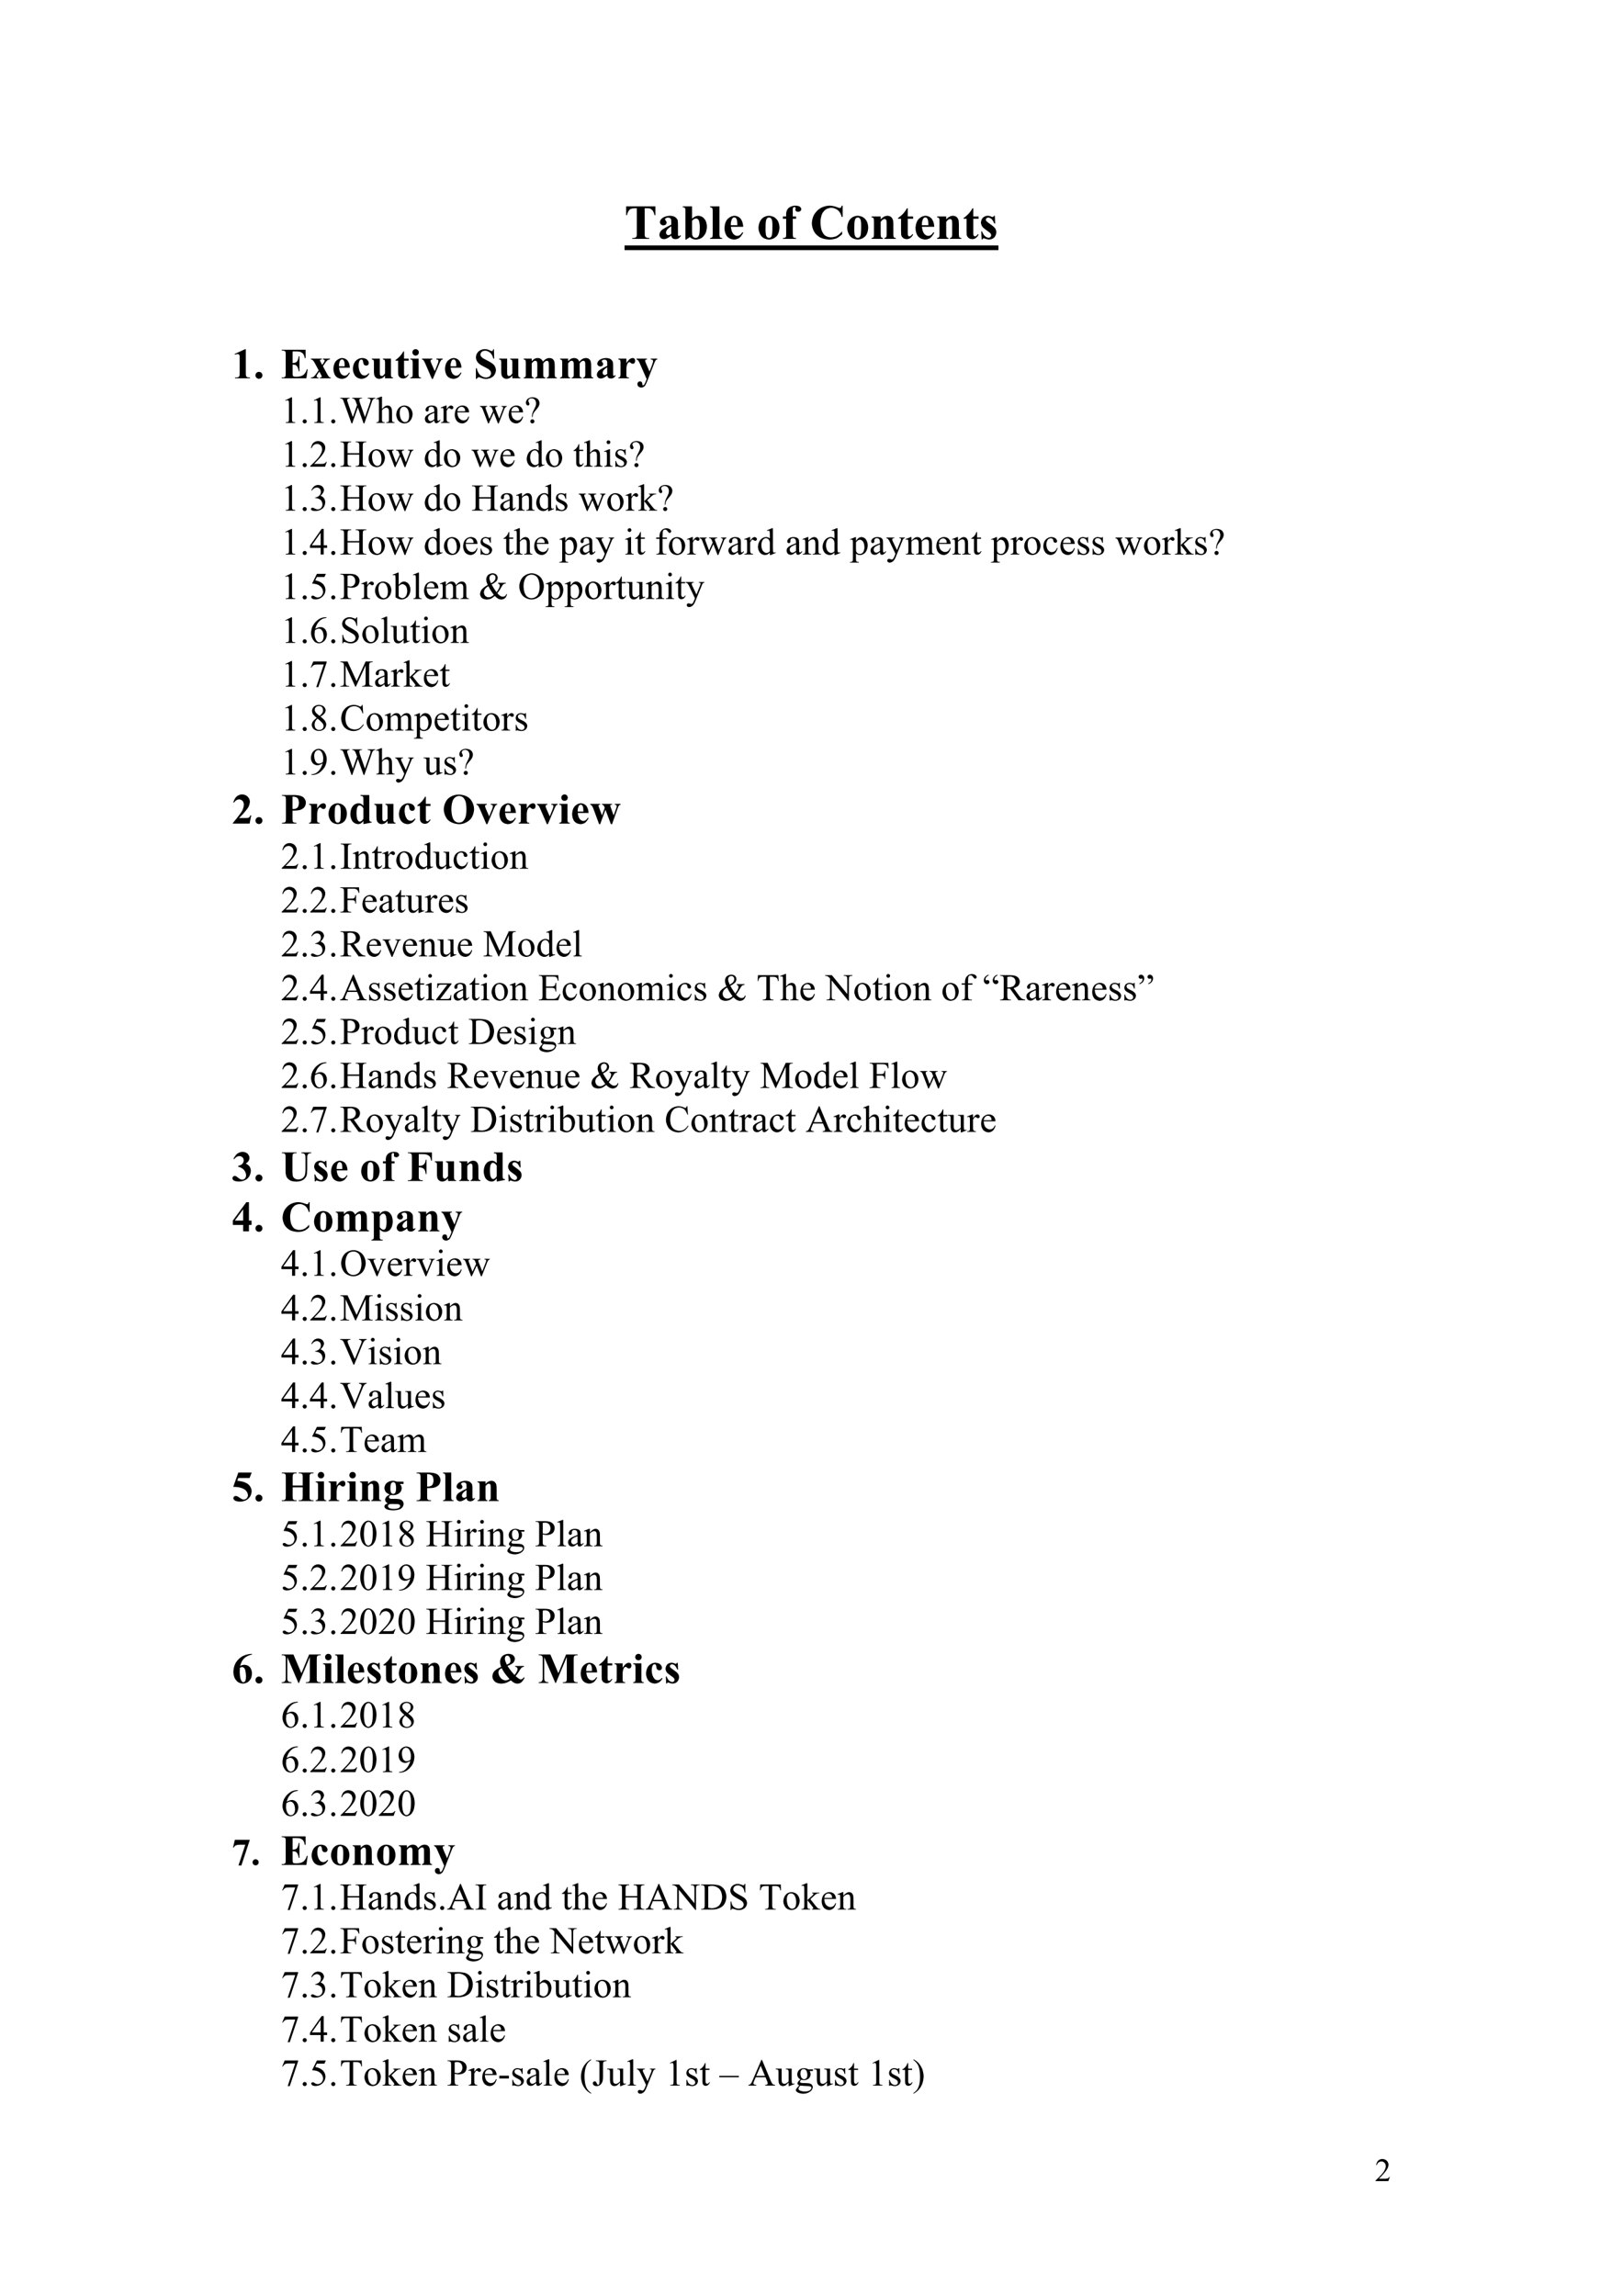 <?xml version="1.0" encoding="UTF-8" standalone="no"?>
<!DOCTYPE svg PUBLIC "-//W3C//DTD SVG 1.1//EN"
"http://www.w3.org/Graphics/SVG/1.1/DTD/svg11.dtd">
<svg viewBox="0 0 909 1286" version="1.1" xmlns="http://www.w3.org/2000/svg" xmlns:xlink="http://www.w3.org/1999/xlink">
<defs>
<clipPath id="c0_2"><path d="M770,1223.8v-18.9h9.2v18.9Z" /></clipPath>
<clipPath id="c1_2"><path d="M27.5,1223.8V27.5h854V1223.8Z" /></clipPath>
<style type="text/css"><![CDATA[
.g0_2{
}
]]></style>
</defs>
<g clip-path="url(#c0_2)">
<g fill="#000000" >
<use xlink:href="#f0_h" transform="matrix(12,0,0,12,770,1221.7)" />
</g>
</g>
<g clip-path="url(#c1_2)">
<g fill="#000000" >
<use xlink:href="#f1_15" transform="matrix(18,0,0,18,349.7,133.8)" />
<use xlink:href="#f1_1a" transform="matrix(18,0,0,18,368.1,133.8)" />
<use xlink:href="#f1_1b" transform="matrix(18,0,0,18,381.8,133.8)" />
<use xlink:href="#f1_1l" transform="matrix(18,0,0,18,397.1,133.8)" />
<use xlink:href="#f1_1e" transform="matrix(18,0,0,18,404.7,133.8)" />
<use xlink:href="#f1_1o" transform="matrix(18,0,0,18,423.8,133.8)" />
<use xlink:href="#f1_1f" transform="matrix(18,0,0,18,437.6,133.8)" />
<use xlink:href="#f1_p" transform="matrix(18,0,0,18,453.6,133.8)" />
<use xlink:href="#f1_1o" transform="matrix(18,0,0,18,473.5,133.8)" />
<use xlink:href="#f1_1n" transform="matrix(18,0,0,18,487.2,133.8)" />
<use xlink:href="#f1_1t" transform="matrix(18,0,0,18,502.5,133.8)" />
<use xlink:href="#f1_1e" transform="matrix(18,0,0,18,511.7,133.8)" />
<use xlink:href="#f1_1n" transform="matrix(18,0,0,18,523.9,133.8)" />
<use xlink:href="#f1_1t" transform="matrix(18,0,0,18,539.2,133.8)" />
<use xlink:href="#f1_1s" transform="matrix(18,0,0,18,548.3,133.8)" />
</g>
</g>
<path d="M349.8,137.5H559.2v2.6H349.8Z" class="g0_2" />
<g clip-path="url(#c1_2)">
<g fill="#000000" >
<use xlink:href="#f1_c" transform="matrix(15.8,0,0,15.8,129.8,211.9)" />
<use xlink:href="#f1_9" transform="matrix(15.8,0,0,15.8,142,211.9)" />
<use xlink:href="#f1_r" transform="matrix(15.8,0,0,15.8,157.3,211.9)" />
<use xlink:href="#f1_1x" transform="matrix(15.8,0,0,15.8,173.6,211.9)" />
<use xlink:href="#f1_1e" transform="matrix(15.8,0,0,15.8,185.8,211.9)" />
<use xlink:href="#f1_1c" transform="matrix(15.8,0,0,15.8,196.7,211.9)" />
<use xlink:href="#f1_1u" transform="matrix(15.8,0,0,15.8,207.5,211.9)" />
<use xlink:href="#f1_1t" transform="matrix(15.8,0,0,15.8,221.1,211.9)" />
<use xlink:href="#f1_1i" transform="matrix(15.8,0,0,15.8,229.3,211.9)" />
<use xlink:href="#f1_1v" transform="matrix(15.8,0,0,15.8,236.1,211.9)" />
<use xlink:href="#f1_1e" transform="matrix(15.8,0,0,15.8,248.3,211.9)" />
<use xlink:href="#f1_14" transform="matrix(15.8,0,0,15.8,265.3,211.9)" />
<use xlink:href="#f1_1u" transform="matrix(15.8,0,0,15.8,278.8,211.9)" />
<use xlink:href="#f1_1m" transform="matrix(15.8,0,0,15.8,292.4,211.9)" />
<use xlink:href="#f1_1m" transform="matrix(15.8,0,0,15.8,312.8,211.9)" />
<use xlink:href="#f1_1a" transform="matrix(15.8,0,0,15.8,333.2,211.9)" />
<use xlink:href="#f1_1r" transform="matrix(15.8,0,0,15.8,345.4,211.9)" />
<use xlink:href="#f1_1y" transform="matrix(15.8,0,0,15.8,356.3,211.9)" />
<use xlink:href="#f0_g" transform="matrix(13.9,0,0,13.9,157.3,236.9)" />
<use xlink:href="#f0_d" transform="matrix(13.9,0,0,13.9,168,236.9)" />
<use xlink:href="#f0_g" transform="matrix(13.9,0,0,13.9,173.3,236.9)" />
<use xlink:href="#f0_d" transform="matrix(13.9,0,0,13.9,184,236.9)" />
<use xlink:href="#f0_1g" transform="matrix(13.9,0,0,13.9,190.3,236.9)" />
<use xlink:href="#f0_1r" transform="matrix(13.9,0,0,13.9,210.5,236.9)" />
<use xlink:href="#f0_1y" transform="matrix(13.9,0,0,13.9,221.2,236.9)" />
<use xlink:href="#f0_1k" transform="matrix(13.9,0,0,13.9,237.2,236.9)" />
<use xlink:href="#f0_21" transform="matrix(13.9,0,0,13.9,246.7,236.9)" />
<use xlink:href="#f0_1o" transform="matrix(13.9,0,0,13.9,253.9,236.9)" />
<use xlink:href="#f0_26" transform="matrix(13.9,0,0,13.9,268.7,236.9)" />
<use xlink:href="#f0_1o" transform="matrix(13.9,0,0,13.9,284.1,236.9)" />
<use xlink:href="#f0_s" transform="matrix(13.9,0,0,13.9,293.6,236.9)" />
<use xlink:href="#f0_g" transform="matrix(13.9,0,0,13.9,157.3,261.4)" />
<use xlink:href="#f0_d" transform="matrix(13.9,0,0,13.9,168,261.4)" />
<use xlink:href="#f0_h" transform="matrix(13.9,0,0,13.9,173.3,261.4)" />
<use xlink:href="#f0_d" transform="matrix(13.9,0,0,13.9,184,261.4)" />
<use xlink:href="#f0_11" transform="matrix(13.9,0,0,13.9,190.3,261.4)" />
<use xlink:href="#f0_1y" transform="matrix(13.9,0,0,13.9,205.7,261.4)" />
<use xlink:href="#f0_26" transform="matrix(13.9,0,0,13.9,216.4,261.4)" />
<use xlink:href="#f0_1n" transform="matrix(13.9,0,0,13.9,237.2,261.4)" />
<use xlink:href="#f0_1y" transform="matrix(13.9,0,0,13.9,247.9,261.4)" />
<use xlink:href="#f0_26" transform="matrix(13.9,0,0,13.9,264,261.4)" />
<use xlink:href="#f0_1o" transform="matrix(13.9,0,0,13.9,279.4,261.4)" />
<use xlink:href="#f0_1n" transform="matrix(13.9,0,0,13.9,294.3,261.4)" />
<use xlink:href="#f0_1y" transform="matrix(13.9,0,0,13.9,305,261.4)" />
<use xlink:href="#f0_23" transform="matrix(13.9,0,0,13.9,321,261.4)" />
<use xlink:href="#f0_1r" transform="matrix(13.9,0,0,13.9,327,261.4)" />
<use xlink:href="#f0_1s" transform="matrix(13.9,0,0,13.9,337.7,261.4)" />
<use xlink:href="#f0_22" transform="matrix(13.9,0,0,13.9,343.6,261.4)" />
<use xlink:href="#f0_s" transform="matrix(13.9,0,0,13.9,351.9,261.4)" />
<use xlink:href="#f0_g" transform="matrix(13.9,0,0,13.9,157.3,286)" />
<use xlink:href="#f0_d" transform="matrix(13.9,0,0,13.9,168,286)" />
<use xlink:href="#f0_i" transform="matrix(13.9,0,0,13.9,173.3,286)" />
<use xlink:href="#f0_d" transform="matrix(13.9,0,0,13.9,184,286)" />
<use xlink:href="#f0_11" transform="matrix(13.9,0,0,13.9,190.3,286)" />
<use xlink:href="#f0_1y" transform="matrix(13.9,0,0,13.9,205.7,286)" />
<use xlink:href="#f0_26" transform="matrix(13.9,0,0,13.9,216.4,286)" />
<use xlink:href="#f0_1n" transform="matrix(13.9,0,0,13.9,237.2,286)" />
<use xlink:href="#f0_1y" transform="matrix(13.9,0,0,13.9,247.9,286)" />
<use xlink:href="#f0_11" transform="matrix(13.9,0,0,13.9,264,286)" />
<use xlink:href="#f0_1k" transform="matrix(13.9,0,0,13.9,279.4,286)" />
<use xlink:href="#f0_1x" transform="matrix(13.9,0,0,13.9,288.9,286)" />
<use xlink:href="#f0_1n" transform="matrix(13.9,0,0,13.9,299.6,286)" />
<use xlink:href="#f0_22" transform="matrix(13.9,0,0,13.9,310.3,286)" />
<use xlink:href="#f0_26" transform="matrix(13.9,0,0,13.9,324,286)" />
<use xlink:href="#f0_1y" transform="matrix(13.9,0,0,13.9,339.4,286)" />
<use xlink:href="#f0_21" transform="matrix(13.9,0,0,13.9,350.2,286)" />
<use xlink:href="#f0_1u" transform="matrix(13.9,0,0,13.9,357.3,286)" />
<use xlink:href="#f0_s" transform="matrix(13.9,0,0,13.9,368,286)" />
<use xlink:href="#f0_g" transform="matrix(13.9,0,0,13.9,157.3,310.6)" />
<use xlink:href="#f0_d" transform="matrix(13.9,0,0,13.9,168,310.6)" />
<use xlink:href="#f0_j" transform="matrix(13.9,0,0,13.9,173.3,310.6)" />
<use xlink:href="#f0_d" transform="matrix(13.9,0,0,13.9,184,310.6)" />
<use xlink:href="#f0_11" transform="matrix(13.9,0,0,13.9,190.3,310.6)" />
<use xlink:href="#f0_1y" transform="matrix(13.9,0,0,13.9,205.7,310.6)" />
<use xlink:href="#f0_26" transform="matrix(13.9,0,0,13.9,216.4,310.6)" />
<use xlink:href="#f0_1n" transform="matrix(13.9,0,0,13.9,237.2,310.6)" />
<use xlink:href="#f0_1y" transform="matrix(13.9,0,0,13.9,247.9,310.6)" />
<use xlink:href="#f0_1o" transform="matrix(13.9,0,0,13.9,258.6,310.6)" />
<use xlink:href="#f0_22" transform="matrix(13.9,0,0,13.9,268.1,310.6)" />
<use xlink:href="#f0_23" transform="matrix(13.9,0,0,13.9,281.8,310.6)" />
<use xlink:href="#f0_1r" transform="matrix(13.9,0,0,13.9,287.7,310.6)" />
<use xlink:href="#f0_1o" transform="matrix(13.9,0,0,13.9,298.4,310.6)" />
<use xlink:href="#f0_1z" transform="matrix(13.9,0,0,13.9,313.3,310.6)" />
<use xlink:href="#f0_1k" transform="matrix(13.9,0,0,13.9,324,310.6)" />
<use xlink:href="#f0_28" transform="matrix(13.9,0,0,13.9,333.5,310.6)" />
<use xlink:href="#f0_1s" transform="matrix(13.9,0,0,13.9,349.5,310.6)" />
<use xlink:href="#f0_23" transform="matrix(13.9,0,0,13.9,355.5,310.6)" />
<use xlink:href="#f0_1p" transform="matrix(13.9,0,0,13.9,366.7,310.6)" />
<use xlink:href="#f0_1y" transform="matrix(13.9,0,0,13.9,373.9,310.6)" />
<use xlink:href="#f0_21" transform="matrix(13.9,0,0,13.9,384.6,310.6)" />
<use xlink:href="#f0_26" transform="matrix(13.9,0,0,13.9,391.7,310.6)" />
<use xlink:href="#f0_1k" transform="matrix(13.9,0,0,13.9,407.2,310.6)" />
<use xlink:href="#f0_21" transform="matrix(13.9,0,0,13.9,416.7,310.6)" />
<use xlink:href="#f0_1n" transform="matrix(13.9,0,0,13.9,423.8,310.6)" />
<use xlink:href="#f0_1k" transform="matrix(13.9,0,0,13.9,439.8,310.6)" />
<use xlink:href="#f0_1x" transform="matrix(13.9,0,0,13.9,449.3,310.6)" />
<use xlink:href="#f0_1n" transform="matrix(13.9,0,0,13.9,460,310.6)" />
<use xlink:href="#f0_1z" transform="matrix(13.9,0,0,13.9,476.1,310.6)" />
<use xlink:href="#f0_1k" transform="matrix(13.9,0,0,13.9,486.8,310.6)" />
<use xlink:href="#f0_28" transform="matrix(13.9,0,0,13.9,496.3,310.6)" />
<use xlink:href="#f0_1w" transform="matrix(13.9,0,0,13.9,507,310.6)" />
<use xlink:href="#f0_1o" transform="matrix(13.9,0,0,13.9,523.6,310.6)" />
<use xlink:href="#f0_1x" transform="matrix(13.9,0,0,13.9,533.1,310.6)" />
<use xlink:href="#f0_23" transform="matrix(13.9,0,0,13.9,543.8,310.6)" />
<use xlink:href="#f0_1z" transform="matrix(13.9,0,0,13.9,555.1,310.6)" />
<use xlink:href="#f0_21" transform="matrix(13.9,0,0,13.9,565.8,310.6)" />
<use xlink:href="#f0_1y" transform="matrix(13.9,0,0,13.9,572.9,310.6)" />
<use xlink:href="#f0_1m" transform="matrix(13.9,0,0,13.9,583.6,310.6)" />
<use xlink:href="#f0_1o" transform="matrix(13.9,0,0,13.9,593.1,310.6)" />
<use xlink:href="#f0_22" transform="matrix(13.9,0,0,13.9,602.6,310.6)" />
<use xlink:href="#f0_22" transform="matrix(13.9,0,0,13.9,610.9,310.6)" />
<use xlink:href="#f0_26" transform="matrix(13.9,0,0,13.9,624.6,310.6)" />
<use xlink:href="#f0_1y" transform="matrix(13.9,0,0,13.9,640,310.6)" />
<use xlink:href="#f0_21" transform="matrix(13.9,0,0,13.9,650.6,310.6)" />
<use xlink:href="#f0_1u" transform="matrix(13.9,0,0,13.9,657.8,310.6)" />
<use xlink:href="#f0_22" transform="matrix(13.9,0,0,13.9,668.4,310.6)" />
<use xlink:href="#f0_s" transform="matrix(13.9,0,0,13.9,676.8,310.6)" />
<use xlink:href="#f0_g" transform="matrix(13.9,0,0,13.9,157.3,335.5)" />
<use xlink:href="#f0_d" transform="matrix(13.9,0,0,13.9,168,335.5)" />
<use xlink:href="#f0_k" transform="matrix(13.9,0,0,13.9,173.3,335.5)" />
<use xlink:href="#f0_d" transform="matrix(13.9,0,0,13.9,184,335.5)" />
<use xlink:href="#f0_19" transform="matrix(13.9,0,0,13.9,190.3,335.5)" />
<use xlink:href="#f0_21" transform="matrix(13.9,0,0,13.9,202.2,335.5)" />
<use xlink:href="#f0_1y" transform="matrix(13.9,0,0,13.9,209.3,335.5)" />
<use xlink:href="#f0_1l" transform="matrix(13.9,0,0,13.9,220,335.5)" />
<use xlink:href="#f0_1v" transform="matrix(13.9,0,0,13.9,230.7,335.5)" />
<use xlink:href="#f0_1o" transform="matrix(13.9,0,0,13.9,236.7,335.5)" />
<use xlink:href="#f0_1w" transform="matrix(13.9,0,0,13.9,246.2,335.5)" />
<use xlink:href="#f0_6" transform="matrix(13.9,0,0,13.9,268.1,335.5)" />
<use xlink:href="#f0_18" transform="matrix(13.9,0,0,13.9,290.1,335.5)" />
<use xlink:href="#f0_1z" transform="matrix(13.9,0,0,13.9,305.6,335.5)" />
<use xlink:href="#f0_1z" transform="matrix(13.9,0,0,13.9,316.3,335.5)" />
<use xlink:href="#f0_1y" transform="matrix(13.9,0,0,13.9,327,335.5)" />
<use xlink:href="#f0_21" transform="matrix(13.9,0,0,13.9,337.7,335.5)" />
<use xlink:href="#f0_23" transform="matrix(13.9,0,0,13.9,344.8,335.5)" />
<use xlink:href="#f0_24" transform="matrix(13.9,0,0,13.9,350.8,335.5)" />
<use xlink:href="#f0_1x" transform="matrix(13.9,0,0,13.9,361.5,335.5)" />
<use xlink:href="#f0_1s" transform="matrix(13.9,0,0,13.9,372.2,335.5)" />
<use xlink:href="#f0_23" transform="matrix(13.9,0,0,13.9,378.1,335.5)" />
<use xlink:href="#f0_28" transform="matrix(13.9,0,0,13.9,384,335.5)" />
<use xlink:href="#f0_g" transform="matrix(13.9,0,0,13.9,157.3,360.1)" />
<use xlink:href="#f0_d" transform="matrix(13.9,0,0,13.9,168,360.1)" />
<use xlink:href="#f0_l" transform="matrix(13.9,0,0,13.9,173.3,360.1)" />
<use xlink:href="#f0_d" transform="matrix(13.9,0,0,13.9,184,360.1)" />
<use xlink:href="#f0_1c" transform="matrix(13.9,0,0,13.9,190.3,360.1)" />
<use xlink:href="#f0_1y" transform="matrix(13.9,0,0,13.9,202.2,360.1)" />
<use xlink:href="#f0_1v" transform="matrix(13.9,0,0,13.9,212.9,360.1)" />
<use xlink:href="#f0_24" transform="matrix(13.9,0,0,13.9,218.8,360.1)" />
<use xlink:href="#f0_23" transform="matrix(13.9,0,0,13.9,229.5,360.1)" />
<use xlink:href="#f0_1s" transform="matrix(13.9,0,0,13.9,235.5,360.1)" />
<use xlink:href="#f0_1y" transform="matrix(13.9,0,0,13.9,241.4,360.1)" />
<use xlink:href="#f0_1x" transform="matrix(13.9,0,0,13.9,252.1,360.1)" />
<use xlink:href="#f0_g" transform="matrix(13.9,0,0,13.9,157.3,384.6)" />
<use xlink:href="#f0_d" transform="matrix(13.9,0,0,13.9,168,384.6)" />
<use xlink:href="#f0_m" transform="matrix(13.9,0,0,13.9,173.3,384.6)" />
<use xlink:href="#f0_d" transform="matrix(13.9,0,0,13.9,184,384.6)" />
<use xlink:href="#f0_16" transform="matrix(13.9,0,0,13.9,190.3,384.6)" />
<use xlink:href="#f0_1k" transform="matrix(13.9,0,0,13.9,209.3,384.6)" />
<use xlink:href="#f0_21" transform="matrix(13.9,0,0,13.9,218.8,384.6)" />
<use xlink:href="#f0_1u" transform="matrix(13.9,0,0,13.9,225.9,384.6)" />
<use xlink:href="#f0_1o" transform="matrix(13.9,0,0,13.9,236.6,384.6)" />
<use xlink:href="#f0_23" transform="matrix(13.9,0,0,13.9,246.1,384.6)" />
<use xlink:href="#f0_g" transform="matrix(13.9,0,0,13.9,157.3,409.2)" />
<use xlink:href="#f0_d" transform="matrix(13.9,0,0,13.9,168,409.2)" />
<use xlink:href="#f0_n" transform="matrix(13.9,0,0,13.9,173.3,409.2)" />
<use xlink:href="#f0_d" transform="matrix(13.9,0,0,13.9,184,409.2)" />
<use xlink:href="#f0_w" transform="matrix(13.9,0,0,13.9,190.3,409.2)" />
<use xlink:href="#f0_1y" transform="matrix(13.9,0,0,13.9,204.6,409.2)" />
<use xlink:href="#f0_1w" transform="matrix(13.9,0,0,13.9,215.3,409.2)" />
<use xlink:href="#f0_1z" transform="matrix(13.9,0,0,13.9,231.9,409.2)" />
<use xlink:href="#f0_1o" transform="matrix(13.9,0,0,13.9,242.6,409.2)" />
<use xlink:href="#f0_23" transform="matrix(13.9,0,0,13.9,252.1,409.2)" />
<use xlink:href="#f0_1s" transform="matrix(13.9,0,0,13.9,258.1,409.2)" />
<use xlink:href="#f0_23" transform="matrix(13.9,0,0,13.9,264,409.2)" />
<use xlink:href="#f0_1y" transform="matrix(13.9,0,0,13.9,270,409.2)" />
<use xlink:href="#f0_21" transform="matrix(13.9,0,0,13.9,280.6,409.2)" />
<use xlink:href="#f0_22" transform="matrix(13.9,0,0,13.9,287.8,409.2)" />
<use xlink:href="#f0_g" transform="matrix(13.9,0,0,13.9,157.3,433.8)" />
<use xlink:href="#f0_d" transform="matrix(13.9,0,0,13.9,168,433.8)" />
<use xlink:href="#f0_o" transform="matrix(13.9,0,0,13.9,173.3,433.8)" />
<use xlink:href="#f0_d" transform="matrix(13.9,0,0,13.9,184,433.8)" />
<use xlink:href="#f0_1g" transform="matrix(13.9,0,0,13.9,190.3,433.8)" />
<use xlink:href="#f0_1r" transform="matrix(13.9,0,0,13.9,210.5,433.8)" />
<use xlink:href="#f0_28" transform="matrix(13.9,0,0,13.9,221.2,433.8)" />
<use xlink:href="#f0_24" transform="matrix(13.9,0,0,13.9,237.2,433.8)" />
<use xlink:href="#f0_22" transform="matrix(13.9,0,0,13.9,247.9,433.8)" />
<use xlink:href="#f0_s" transform="matrix(13.9,0,0,13.9,256.3,433.8)" />
<use xlink:href="#f1_d" transform="matrix(15.8,0,0,15.8,129.8,461.3)" />
<use xlink:href="#f1_9" transform="matrix(15.8,0,0,15.8,142,461.3)" />
<use xlink:href="#f1_12" transform="matrix(15.8,0,0,15.8,157.3,461.3)" />
<use xlink:href="#f1_1r" transform="matrix(15.8,0,0,15.8,172.2,461.3)" />
<use xlink:href="#f1_1o" transform="matrix(15.8,0,0,15.8,183.1,461.3)" />
<use xlink:href="#f1_1d" transform="matrix(15.8,0,0,15.8,195.3,461.3)" />
<use xlink:href="#f1_1u" transform="matrix(15.8,0,0,15.8,208.9,461.3)" />
<use xlink:href="#f1_1c" transform="matrix(15.8,0,0,15.8,222.5,461.3)" />
<use xlink:href="#f1_1t" transform="matrix(15.8,0,0,15.8,233.3,461.3)" />
<use xlink:href="#f1_11" transform="matrix(15.8,0,0,15.8,247.6,461.3)" />
<use xlink:href="#f1_1v" transform="matrix(15.8,0,0,15.8,266.6,461.3)" />
<use xlink:href="#f1_1e" transform="matrix(15.8,0,0,15.8,278.8,461.3)" />
<use xlink:href="#f1_1r" transform="matrix(15.8,0,0,15.8,289.6,461.3)" />
<use xlink:href="#f1_1v" transform="matrix(15.8,0,0,15.8,300.5,461.3)" />
<use xlink:href="#f1_1i" transform="matrix(15.8,0,0,15.8,312.7,461.3)" />
<use xlink:href="#f1_1e" transform="matrix(15.8,0,0,15.8,319.5,461.3)" />
<use xlink:href="#f1_1w" transform="matrix(15.8,0,0,15.8,330.4,461.3)" />
<use xlink:href="#f0_h" transform="matrix(13.9,0,0,13.9,157.3,486.6)" />
<use xlink:href="#f0_d" transform="matrix(13.9,0,0,13.9,168,486.6)" />
<use xlink:href="#f0_g" transform="matrix(13.9,0,0,13.9,173.3,486.6)" />
<use xlink:href="#f0_d" transform="matrix(13.9,0,0,13.9,184,486.6)" />
<use xlink:href="#f0_12" transform="matrix(13.9,0,0,13.9,190.3,486.6)" />
<use xlink:href="#f0_1x" transform="matrix(13.9,0,0,13.9,197.4,486.6)" />
<use xlink:href="#f0_23" transform="matrix(13.9,0,0,13.9,208.1,486.6)" />
<use xlink:href="#f0_21" transform="matrix(13.9,0,0,13.9,214,486.6)" />
<use xlink:href="#f0_1y" transform="matrix(13.9,0,0,13.9,221.2,486.6)" />
<use xlink:href="#f0_1n" transform="matrix(13.9,0,0,13.9,231.9,486.6)" />
<use xlink:href="#f0_24" transform="matrix(13.9,0,0,13.9,242.6,486.6)" />
<use xlink:href="#f0_1m" transform="matrix(13.9,0,0,13.9,253.3,486.6)" />
<use xlink:href="#f0_23" transform="matrix(13.9,0,0,13.9,262.8,486.6)" />
<use xlink:href="#f0_1s" transform="matrix(13.9,0,0,13.9,268.7,486.6)" />
<use xlink:href="#f0_1y" transform="matrix(13.9,0,0,13.9,274.6,486.6)" />
<use xlink:href="#f0_1x" transform="matrix(13.9,0,0,13.9,285.3,486.6)" />
<use xlink:href="#f0_h" transform="matrix(13.9,0,0,13.9,157.3,511.1)" />
<use xlink:href="#f0_d" transform="matrix(13.9,0,0,13.9,168,511.1)" />
<use xlink:href="#f0_h" transform="matrix(13.9,0,0,13.9,173.3,511.1)" />
<use xlink:href="#f0_d" transform="matrix(13.9,0,0,13.9,184,511.1)" />
<use xlink:href="#f0_z" transform="matrix(13.9,0,0,13.9,190.3,511.1)" />
<use xlink:href="#f0_1o" transform="matrix(13.9,0,0,13.9,202.2,511.1)" />
<use xlink:href="#f0_1k" transform="matrix(13.9,0,0,13.9,211.7,511.1)" />
<use xlink:href="#f0_23" transform="matrix(13.9,0,0,13.9,221.2,511.1)" />
<use xlink:href="#f0_24" transform="matrix(13.9,0,0,13.9,227.1,511.1)" />
<use xlink:href="#f0_21" transform="matrix(13.9,0,0,13.9,237.8,511.1)" />
<use xlink:href="#f0_1o" transform="matrix(13.9,0,0,13.9,245,511.1)" />
<use xlink:href="#f0_22" transform="matrix(13.9,0,0,13.9,254.4,511.1)" />
<use xlink:href="#f0_h" transform="matrix(13.9,0,0,13.9,157.3,535.7)" />
<use xlink:href="#f0_d" transform="matrix(13.9,0,0,13.9,168,535.7)" />
<use xlink:href="#f0_i" transform="matrix(13.9,0,0,13.9,173.3,535.7)" />
<use xlink:href="#f0_d" transform="matrix(13.9,0,0,13.9,184,535.7)" />
<use xlink:href="#f0_1b" transform="matrix(13.9,0,0,13.9,190.3,535.7)" />
<use xlink:href="#f0_1o" transform="matrix(13.9,0,0,13.9,204.6,535.7)" />
<use xlink:href="#f0_25" transform="matrix(13.9,0,0,13.9,214.1,535.7)" />
<use xlink:href="#f0_1o" transform="matrix(13.9,0,0,13.9,224.8,535.7)" />
<use xlink:href="#f0_1x" transform="matrix(13.9,0,0,13.9,234.3,535.7)" />
<use xlink:href="#f0_24" transform="matrix(13.9,0,0,13.9,245,535.7)" />
<use xlink:href="#f0_1o" transform="matrix(13.9,0,0,13.9,255.6,535.7)" />
<use xlink:href="#f0_16" transform="matrix(13.9,0,0,13.9,270.5,535.7)" />
<use xlink:href="#f0_1y" transform="matrix(13.9,0,0,13.9,289.5,535.7)" />
<use xlink:href="#f0_1n" transform="matrix(13.9,0,0,13.9,300.2,535.7)" />
<use xlink:href="#f0_1o" transform="matrix(13.9,0,0,13.9,310.9,535.7)" />
<use xlink:href="#f0_1v" transform="matrix(13.9,0,0,13.9,320.4,535.7)" />
<use xlink:href="#f0_h" transform="matrix(13.9,0,0,13.9,157.3,560.3)" />
<use xlink:href="#f0_d" transform="matrix(13.9,0,0,13.9,168,560.3)" />
<use xlink:href="#f0_j" transform="matrix(13.9,0,0,13.9,173.3,560.3)" />
<use xlink:href="#f0_d" transform="matrix(13.9,0,0,13.9,184,560.3)" />
<use xlink:href="#f0_u" transform="matrix(13.9,0,0,13.9,190.3,560.3)" />
<use xlink:href="#f0_22" transform="matrix(13.9,0,0,13.9,205.7,560.3)" />
<use xlink:href="#f0_22" transform="matrix(13.9,0,0,13.9,214.1,560.3)" />
<use xlink:href="#f0_1o" transform="matrix(13.9,0,0,13.9,222.4,560.3)" />
<use xlink:href="#f0_23" transform="matrix(13.9,0,0,13.9,231.9,560.3)" />
<use xlink:href="#f0_1s" transform="matrix(13.9,0,0,13.9,237.8,560.3)" />
<use xlink:href="#f0_29" transform="matrix(13.9,0,0,13.9,243.8,560.3)" />
<use xlink:href="#f0_1k" transform="matrix(13.9,0,0,13.9,253.3,560.3)" />
<use xlink:href="#f0_23" transform="matrix(13.9,0,0,13.9,262.7,560.3)" />
<use xlink:href="#f0_1s" transform="matrix(13.9,0,0,13.9,268.7,560.3)" />
<use xlink:href="#f0_1y" transform="matrix(13.9,0,0,13.9,274.6,560.3)" />
<use xlink:href="#f0_1x" transform="matrix(13.9,0,0,13.9,285.3,560.3)" />
<use xlink:href="#f0_y" transform="matrix(13.9,0,0,13.9,301.4,560.3)" />
<use xlink:href="#f0_1m" transform="matrix(13.9,0,0,13.9,314.4,560.3)" />
<use xlink:href="#f0_1y" transform="matrix(13.9,0,0,13.9,323.9,560.3)" />
<use xlink:href="#f0_1x" transform="matrix(13.9,0,0,13.9,334.6,560.3)" />
<use xlink:href="#f0_1y" transform="matrix(13.9,0,0,13.9,345.3,560.3)" />
<use xlink:href="#f0_1w" transform="matrix(13.9,0,0,13.9,356,560.3)" />
<use xlink:href="#f0_1s" transform="matrix(13.9,0,0,13.9,372.7,560.3)" />
<use xlink:href="#f0_1m" transform="matrix(13.9,0,0,13.9,378.6,560.3)" />
<use xlink:href="#f0_22" transform="matrix(13.9,0,0,13.9,388.1,560.3)" />
<use xlink:href="#f0_6" transform="matrix(13.9,0,0,13.9,401.8,560.3)" />
<use xlink:href="#f0_1d" transform="matrix(13.9,0,0,13.9,423.7,560.3)" />
<use xlink:href="#f0_1r" transform="matrix(13.9,0,0,13.9,436.8,560.3)" />
<use xlink:href="#f0_1o" transform="matrix(13.9,0,0,13.9,447.5,560.3)" />
<use xlink:href="#f0_17" transform="matrix(13.9,0,0,13.9,462.4,560.3)" />
<use xlink:href="#f0_1y" transform="matrix(13.9,0,0,13.9,477.8,560.3)" />
<use xlink:href="#f0_23" transform="matrix(13.9,0,0,13.9,488.5,560.3)" />
<use xlink:href="#f0_1s" transform="matrix(13.9,0,0,13.9,494.4,560.3)" />
<use xlink:href="#f0_1y" transform="matrix(13.9,0,0,13.9,500.4,560.3)" />
<use xlink:href="#f0_1x" transform="matrix(13.9,0,0,13.9,511.1,560.3)" />
<use xlink:href="#f0_1y" transform="matrix(13.9,0,0,13.9,527.1,560.3)" />
<use xlink:href="#f0_1p" transform="matrix(13.9,0,0,13.9,537.8,560.3)" />
<use xlink:href="#f0_2d" transform="matrix(13.9,0,0,13.9,550.3,560.3)" />
<use xlink:href="#f0_1b" transform="matrix(13.9,0,0,13.9,559.8,560.3)" />
<use xlink:href="#f0_1k" transform="matrix(13.9,0,0,13.9,574.1,560.3)" />
<use xlink:href="#f0_21" transform="matrix(13.9,0,0,13.9,583.5,560.3)" />
<use xlink:href="#f0_1o" transform="matrix(13.9,0,0,13.9,590.7,560.3)" />
<use xlink:href="#f0_1x" transform="matrix(13.9,0,0,13.9,600.2,560.3)" />
<use xlink:href="#f0_1o" transform="matrix(13.9,0,0,13.9,610.9,560.3)" />
<use xlink:href="#f0_22" transform="matrix(13.9,0,0,13.9,620.4,560.3)" />
<use xlink:href="#f0_22" transform="matrix(13.9,0,0,13.9,628.7,560.3)" />
<use xlink:href="#f0_2e" transform="matrix(13.9,0,0,13.9,637,560.3)" />
<use xlink:href="#f0_h" transform="matrix(13.9,0,0,13.9,157.3,584.8)" />
<use xlink:href="#f0_d" transform="matrix(13.9,0,0,13.9,168,584.8)" />
<use xlink:href="#f0_k" transform="matrix(13.9,0,0,13.9,173.3,584.8)" />
<use xlink:href="#f0_d" transform="matrix(13.9,0,0,13.9,184,584.8)" />
<use xlink:href="#f0_19" transform="matrix(13.9,0,0,13.9,190.3,584.8)" />
<use xlink:href="#f0_21" transform="matrix(13.9,0,0,13.9,202.2,584.8)" />
<use xlink:href="#f0_1y" transform="matrix(13.9,0,0,13.9,209.3,584.8)" />
<use xlink:href="#f0_1n" transform="matrix(13.9,0,0,13.9,220,584.8)" />
<use xlink:href="#f0_24" transform="matrix(13.9,0,0,13.9,230.7,584.8)" />
<use xlink:href="#f0_1m" transform="matrix(13.9,0,0,13.9,241.4,584.8)" />
<use xlink:href="#f0_23" transform="matrix(13.9,0,0,13.9,250.9,584.8)" />
<use xlink:href="#f0_x" transform="matrix(13.9,0,0,13.9,262.2,584.8)" />
<use xlink:href="#f0_1o" transform="matrix(13.9,0,0,13.9,277.6,584.8)" />
<use xlink:href="#f0_22" transform="matrix(13.9,0,0,13.9,287.1,584.8)" />
<use xlink:href="#f0_1s" transform="matrix(13.9,0,0,13.9,295.4,584.8)" />
<use xlink:href="#f0_1q" transform="matrix(13.9,0,0,13.9,301.4,584.8)" />
<use xlink:href="#f0_1x" transform="matrix(13.9,0,0,13.9,312.1,584.8)" />
<use xlink:href="#f0_h" transform="matrix(13.9,0,0,13.9,157.3,609.4)" />
<use xlink:href="#f0_d" transform="matrix(13.9,0,0,13.9,168,609.4)" />
<use xlink:href="#f0_l" transform="matrix(13.9,0,0,13.9,173.3,609.4)" />
<use xlink:href="#f0_d" transform="matrix(13.9,0,0,13.9,184,609.4)" />
<use xlink:href="#f0_11" transform="matrix(13.9,0,0,13.9,190.3,609.4)" />
<use xlink:href="#f0_1k" transform="matrix(13.9,0,0,13.9,205.7,609.4)" />
<use xlink:href="#f0_1x" transform="matrix(13.9,0,0,13.9,215.2,609.4)" />
<use xlink:href="#f0_1n" transform="matrix(13.9,0,0,13.9,225.9,609.4)" />
<use xlink:href="#f0_22" transform="matrix(13.9,0,0,13.9,236.6,609.4)" />
<use xlink:href="#f0_1b" transform="matrix(13.9,0,0,13.9,250.3,609.4)" />
<use xlink:href="#f0_1o" transform="matrix(13.9,0,0,13.9,264.6,609.4)" />
<use xlink:href="#f0_25" transform="matrix(13.9,0,0,13.9,274.1,609.4)" />
<use xlink:href="#f0_1o" transform="matrix(13.9,0,0,13.9,284.8,609.4)" />
<use xlink:href="#f0_1x" transform="matrix(13.9,0,0,13.9,294.3,609.4)" />
<use xlink:href="#f0_24" transform="matrix(13.9,0,0,13.9,305,609.4)" />
<use xlink:href="#f0_1o" transform="matrix(13.9,0,0,13.9,315.7,609.4)" />
<use xlink:href="#f0_6" transform="matrix(13.9,0,0,13.9,330.5,609.4)" />
<use xlink:href="#f0_1b" transform="matrix(13.9,0,0,13.9,352.5,609.4)" />
<use xlink:href="#f0_1y" transform="matrix(13.9,0,0,13.9,366.7,609.4)" />
<use xlink:href="#f0_28" transform="matrix(13.9,0,0,13.9,377.4,609.4)" />
<use xlink:href="#f0_1k" transform="matrix(13.9,0,0,13.9,388.1,609.4)" />
<use xlink:href="#f0_1v" transform="matrix(13.9,0,0,13.9,397.6,609.4)" />
<use xlink:href="#f0_23" transform="matrix(13.9,0,0,13.9,403.6,609.4)" />
<use xlink:href="#f0_28" transform="matrix(13.9,0,0,13.9,409.5,609.4)" />
<use xlink:href="#f0_16" transform="matrix(13.9,0,0,13.9,425.6,609.4)" />
<use xlink:href="#f0_1y" transform="matrix(13.9,0,0,13.9,444.6,609.4)" />
<use xlink:href="#f0_1n" transform="matrix(13.9,0,0,13.9,455.2,609.4)" />
<use xlink:href="#f0_1o" transform="matrix(13.9,0,0,13.9,465.9,609.4)" />
<use xlink:href="#f0_1v" transform="matrix(13.9,0,0,13.9,475.4,609.4)" />
<use xlink:href="#f0_z" transform="matrix(13.9,0,0,13.9,486.7,609.4)" />
<use xlink:href="#f0_1v" transform="matrix(13.9,0,0,13.9,498.6,609.4)" />
<use xlink:href="#f0_1y" transform="matrix(13.9,0,0,13.9,504.5,609.4)" />
<use xlink:href="#f0_26" transform="matrix(13.9,0,0,13.9,515.2,609.4)" />
<use xlink:href="#f0_h" transform="matrix(13.9,0,0,13.9,157.3,634)" />
<use xlink:href="#f0_d" transform="matrix(13.9,0,0,13.9,168,634)" />
<use xlink:href="#f0_m" transform="matrix(13.9,0,0,13.9,173.3,634)" />
<use xlink:href="#f0_d" transform="matrix(13.9,0,0,13.9,184,634)" />
<use xlink:href="#f0_1b" transform="matrix(13.9,0,0,13.9,190.3,634)" />
<use xlink:href="#f0_1y" transform="matrix(13.9,0,0,13.9,204.6,634)" />
<use xlink:href="#f0_28" transform="matrix(13.9,0,0,13.9,215.3,634)" />
<use xlink:href="#f0_1k" transform="matrix(13.9,0,0,13.9,226,634)" />
<use xlink:href="#f0_1v" transform="matrix(13.9,0,0,13.9,235.5,634)" />
<use xlink:href="#f0_23" transform="matrix(13.9,0,0,13.9,241.4,634)" />
<use xlink:href="#f0_28" transform="matrix(13.9,0,0,13.9,247.4,634)" />
<use xlink:href="#f0_x" transform="matrix(13.9,0,0,13.9,263.4,634)" />
<use xlink:href="#f0_1s" transform="matrix(13.9,0,0,13.9,278.9,634)" />
<use xlink:href="#f0_22" transform="matrix(13.9,0,0,13.9,284.8,634)" />
<use xlink:href="#f0_23" transform="matrix(13.9,0,0,13.9,293.1,634)" />
<use xlink:href="#f0_21" transform="matrix(13.9,0,0,13.9,299.1,634)" />
<use xlink:href="#f0_1s" transform="matrix(13.9,0,0,13.9,306.2,634)" />
<use xlink:href="#f0_1l" transform="matrix(13.9,0,0,13.9,312.2,634)" />
<use xlink:href="#f0_24" transform="matrix(13.9,0,0,13.9,322.9,634)" />
<use xlink:href="#f0_23" transform="matrix(13.9,0,0,13.9,333.5,634)" />
<use xlink:href="#f0_1s" transform="matrix(13.9,0,0,13.9,339.5,634)" />
<use xlink:href="#f0_1y" transform="matrix(13.9,0,0,13.9,345.4,634)" />
<use xlink:href="#f0_1x" transform="matrix(13.9,0,0,13.9,356.1,634)" />
<use xlink:href="#f0_w" transform="matrix(13.9,0,0,13.9,372.2,634)" />
<use xlink:href="#f0_1y" transform="matrix(13.9,0,0,13.9,386.5,634)" />
<use xlink:href="#f0_1x" transform="matrix(13.9,0,0,13.9,397.1,634)" />
<use xlink:href="#f0_23" transform="matrix(13.9,0,0,13.9,407.8,634)" />
<use xlink:href="#f0_21" transform="matrix(13.9,0,0,13.9,413.8,634)" />
<use xlink:href="#f0_1k" transform="matrix(13.9,0,0,13.9,420.9,634)" />
<use xlink:href="#f0_1m" transform="matrix(13.9,0,0,13.9,430.4,634)" />
<use xlink:href="#f0_23" transform="matrix(13.9,0,0,13.9,439.9,634)" />
<use xlink:href="#f0_u" transform="matrix(13.9,0,0,13.9,451.2,634)" />
<use xlink:href="#f0_21" transform="matrix(13.9,0,0,13.9,466.7,634)" />
<use xlink:href="#f0_1m" transform="matrix(13.9,0,0,13.9,473.8,634)" />
<use xlink:href="#f0_1r" transform="matrix(13.9,0,0,13.9,483.3,634)" />
<use xlink:href="#f0_1s" transform="matrix(13.9,0,0,13.9,494,634)" />
<use xlink:href="#f0_23" transform="matrix(13.9,0,0,13.9,499.9,634)" />
<use xlink:href="#f0_1o" transform="matrix(13.9,0,0,13.9,505.9,634)" />
<use xlink:href="#f0_1m" transform="matrix(13.9,0,0,13.9,515.4,634)" />
<use xlink:href="#f0_23" transform="matrix(13.9,0,0,13.9,524.9,634)" />
<use xlink:href="#f0_24" transform="matrix(13.9,0,0,13.9,530.8,634)" />
<use xlink:href="#f0_21" transform="matrix(13.9,0,0,13.9,541.5,634)" />
<use xlink:href="#f0_1o" transform="matrix(13.9,0,0,13.9,548.7,634)" />
<use xlink:href="#f1_e" transform="matrix(15.8,0,0,15.8,129.8,661.5)" />
<use xlink:href="#f1_9" transform="matrix(15.8,0,0,15.8,142,661.5)" />
<use xlink:href="#f1_16" transform="matrix(15.8,0,0,15.8,157.3,661.5)" />
<use xlink:href="#f1_1s" transform="matrix(15.8,0,0,15.8,175,661.5)" />
<use xlink:href="#f1_1e" transform="matrix(15.8,0,0,15.8,184.5,661.5)" />
<use xlink:href="#f1_1o" transform="matrix(15.8,0,0,15.8,201.4,661.5)" />
<use xlink:href="#f1_1f" transform="matrix(15.8,0,0,15.8,213.7,661.5)" />
<use xlink:href="#f1_s" transform="matrix(15.8,0,0,15.8,227.9,661.5)" />
<use xlink:href="#f1_1u" transform="matrix(15.8,0,0,15.8,242.8,661.5)" />
<use xlink:href="#f1_1n" transform="matrix(15.8,0,0,15.8,256.4,661.5)" />
<use xlink:href="#f1_1d" transform="matrix(15.8,0,0,15.8,270,661.5)" />
<use xlink:href="#f1_1s" transform="matrix(15.8,0,0,15.8,283.6,661.5)" />
<use xlink:href="#f1_f" transform="matrix(15.8,0,0,15.8,129.8,689.7)" />
<use xlink:href="#f1_9" transform="matrix(15.8,0,0,15.8,142,689.7)" />
<use xlink:href="#f1_p" transform="matrix(15.8,0,0,15.8,157.3,689.7)" />
<use xlink:href="#f1_1o" transform="matrix(15.8,0,0,15.8,175,689.7)" />
<use xlink:href="#f1_1m" transform="matrix(15.8,0,0,15.8,187.2,689.7)" />
<use xlink:href="#f1_1p" transform="matrix(15.8,0,0,15.8,207.6,689.7)" />
<use xlink:href="#f1_1a" transform="matrix(15.8,0,0,15.8,221.1,689.7)" />
<use xlink:href="#f1_1n" transform="matrix(15.8,0,0,15.8,233.4,689.7)" />
<use xlink:href="#f1_1y" transform="matrix(15.8,0,0,15.8,247,689.7)" />
<use xlink:href="#f0_j" transform="matrix(13.9,0,0,13.9,157.3,714.6)" />
<use xlink:href="#f0_d" transform="matrix(13.9,0,0,13.9,168,714.6)" />
<use xlink:href="#f0_g" transform="matrix(13.9,0,0,13.9,173.3,714.6)" />
<use xlink:href="#f0_d" transform="matrix(13.9,0,0,13.9,184,714.6)" />
<use xlink:href="#f0_18" transform="matrix(13.9,0,0,13.9,190.3,714.6)" />
<use xlink:href="#f0_25" transform="matrix(13.9,0,0,13.9,205.7,714.6)" />
<use xlink:href="#f0_1o" transform="matrix(13.9,0,0,13.9,216.4,714.6)" />
<use xlink:href="#f0_21" transform="matrix(13.9,0,0,13.9,225.9,714.6)" />
<use xlink:href="#f0_25" transform="matrix(13.9,0,0,13.9,233.1,714.6)" />
<use xlink:href="#f0_1s" transform="matrix(13.9,0,0,13.9,243.8,714.6)" />
<use xlink:href="#f0_1o" transform="matrix(13.9,0,0,13.9,249.7,714.6)" />
<use xlink:href="#f0_26" transform="matrix(13.9,0,0,13.9,259.2,714.6)" />
<use xlink:href="#f0_j" transform="matrix(13.9,0,0,13.9,157.3,739.6)" />
<use xlink:href="#f0_d" transform="matrix(13.9,0,0,13.9,168,739.6)" />
<use xlink:href="#f0_h" transform="matrix(13.9,0,0,13.9,173.3,739.6)" />
<use xlink:href="#f0_d" transform="matrix(13.9,0,0,13.9,184,739.6)" />
<use xlink:href="#f0_16" transform="matrix(13.9,0,0,13.9,190.3,739.6)" />
<use xlink:href="#f0_1s" transform="matrix(13.9,0,0,13.9,209.3,739.6)" />
<use xlink:href="#f0_22" transform="matrix(13.9,0,0,13.9,215.3,739.6)" />
<use xlink:href="#f0_22" transform="matrix(13.9,0,0,13.9,223.6,739.6)" />
<use xlink:href="#f0_1s" transform="matrix(13.9,0,0,13.9,231.9,739.6)" />
<use xlink:href="#f0_1y" transform="matrix(13.9,0,0,13.9,237.8,739.6)" />
<use xlink:href="#f0_1x" transform="matrix(13.9,0,0,13.9,248.5,739.6)" />
<use xlink:href="#f0_j" transform="matrix(13.9,0,0,13.9,157.3,764.1)" />
<use xlink:href="#f0_d" transform="matrix(13.9,0,0,13.9,168,764.1)" />
<use xlink:href="#f0_i" transform="matrix(13.9,0,0,13.9,173.3,764.1)" />
<use xlink:href="#f0_d" transform="matrix(13.9,0,0,13.9,184,764.1)" />
<use xlink:href="#f0_1f" transform="matrix(13.9,0,0,13.9,190.3,764.1)" />
<use xlink:href="#f0_1s" transform="matrix(13.9,0,0,13.9,205.7,764.1)" />
<use xlink:href="#f0_22" transform="matrix(13.9,0,0,13.9,211.7,764.1)" />
<use xlink:href="#f0_1s" transform="matrix(13.9,0,0,13.9,220,764.1)" />
<use xlink:href="#f0_1y" transform="matrix(13.9,0,0,13.9,225.9,764.1)" />
<use xlink:href="#f0_1x" transform="matrix(13.9,0,0,13.9,236.7,764.1)" />
<use xlink:href="#f0_j" transform="matrix(13.9,0,0,13.9,157.3,788.7)" />
<use xlink:href="#f0_d" transform="matrix(13.9,0,0,13.9,168,788.7)" />
<use xlink:href="#f0_j" transform="matrix(13.9,0,0,13.9,173.3,788.7)" />
<use xlink:href="#f0_d" transform="matrix(13.9,0,0,13.9,184,788.7)" />
<use xlink:href="#f0_1f" transform="matrix(13.9,0,0,13.9,190.3,788.7)" />
<use xlink:href="#f0_1k" transform="matrix(13.9,0,0,13.9,205.7,788.7)" />
<use xlink:href="#f0_1v" transform="matrix(13.9,0,0,13.9,215.2,788.7)" />
<use xlink:href="#f0_24" transform="matrix(13.9,0,0,13.9,221.2,788.7)" />
<use xlink:href="#f0_1o" transform="matrix(13.9,0,0,13.9,231.9,788.7)" />
<use xlink:href="#f0_22" transform="matrix(13.9,0,0,13.9,241.4,788.7)" />
<use xlink:href="#f0_j" transform="matrix(13.9,0,0,13.9,157.3,813.3)" />
<use xlink:href="#f0_d" transform="matrix(13.9,0,0,13.9,168,813.3)" />
<use xlink:href="#f0_k" transform="matrix(13.9,0,0,13.9,173.3,813.3)" />
<use xlink:href="#f0_d" transform="matrix(13.9,0,0,13.9,184,813.3)" />
<use xlink:href="#f0_1d" transform="matrix(13.9,0,0,13.9,190.3,813.3)" />
<use xlink:href="#f0_1o" transform="matrix(13.9,0,0,13.9,203.4,813.3)" />
<use xlink:href="#f0_1k" transform="matrix(13.9,0,0,13.9,212.9,813.3)" />
<use xlink:href="#f0_1w" transform="matrix(13.9,0,0,13.9,222.4,813.3)" />
<use xlink:href="#f1_g" transform="matrix(15.8,0,0,15.8,129.8,840.8)" />
<use xlink:href="#f1_9" transform="matrix(15.8,0,0,15.8,142,840.8)" />
<use xlink:href="#f1_u" transform="matrix(15.8,0,0,15.8,157.3,840.8)" />
<use xlink:href="#f1_1i" transform="matrix(15.8,0,0,15.8,176.3,840.8)" />
<use xlink:href="#f1_1r" transform="matrix(15.8,0,0,15.8,183.1,840.8)" />
<use xlink:href="#f1_1i" transform="matrix(15.8,0,0,15.8,194,840.8)" />
<use xlink:href="#f1_1n" transform="matrix(15.8,0,0,15.8,200.8,840.8)" />
<use xlink:href="#f1_1g" transform="matrix(15.8,0,0,15.8,214.4,840.8)" />
<use xlink:href="#f1_12" transform="matrix(15.8,0,0,15.8,232.7,840.8)" />
<use xlink:href="#f1_1l" transform="matrix(15.8,0,0,15.8,247.6,840.8)" />
<use xlink:href="#f1_1a" transform="matrix(15.8,0,0,15.8,254.4,840.8)" />
<use xlink:href="#f1_1n" transform="matrix(15.8,0,0,15.8,266.6,840.8)" />
<use xlink:href="#f0_k" transform="matrix(13.9,0,0,13.9,157.3,866.1)" />
<use xlink:href="#f0_d" transform="matrix(13.9,0,0,13.9,168,866.1)" />
<use xlink:href="#f0_g" transform="matrix(13.9,0,0,13.9,173.3,866.1)" />
<use xlink:href="#f0_d" transform="matrix(13.9,0,0,13.9,184,866.1)" />
<use xlink:href="#f0_h" transform="matrix(13.9,0,0,13.9,190.3,866.1)" />
<use xlink:href="#f0_f" transform="matrix(13.9,0,0,13.9,201,866.1)" />
<use xlink:href="#f0_g" transform="matrix(13.9,0,0,13.9,211.7,866.1)" />
<use xlink:href="#f0_n" transform="matrix(13.9,0,0,13.9,222.4,866.1)" />
<use xlink:href="#f0_11" transform="matrix(13.9,0,0,13.9,238.4,866.1)" />
<use xlink:href="#f0_1s" transform="matrix(13.9,0,0,13.9,253.9,866.1)" />
<use xlink:href="#f0_21" transform="matrix(13.9,0,0,13.9,259.8,866.1)" />
<use xlink:href="#f0_1s" transform="matrix(13.9,0,0,13.9,266.9,866.1)" />
<use xlink:href="#f0_1x" transform="matrix(13.9,0,0,13.9,272.8,866.1)" />
<use xlink:href="#f0_1q" transform="matrix(13.9,0,0,13.9,283.5,866.1)" />
<use xlink:href="#f0_19" transform="matrix(13.9,0,0,13.9,299.6,866.1)" />
<use xlink:href="#f0_1v" transform="matrix(13.9,0,0,13.9,311.5,866.1)" />
<use xlink:href="#f0_1k" transform="matrix(13.9,0,0,13.9,317.4,866.1)" />
<use xlink:href="#f0_1x" transform="matrix(13.9,0,0,13.9,326.9,866.1)" />
<use xlink:href="#f0_k" transform="matrix(13.9,0,0,13.9,157.3,890.6)" />
<use xlink:href="#f0_d" transform="matrix(13.9,0,0,13.9,168,890.6)" />
<use xlink:href="#f0_h" transform="matrix(13.9,0,0,13.9,173.3,890.6)" />
<use xlink:href="#f0_d" transform="matrix(13.9,0,0,13.9,184,890.6)" />
<use xlink:href="#f0_h" transform="matrix(13.9,0,0,13.9,190.3,890.6)" />
<use xlink:href="#f0_f" transform="matrix(13.9,0,0,13.9,201,890.6)" />
<use xlink:href="#f0_g" transform="matrix(13.9,0,0,13.9,211.7,890.6)" />
<use xlink:href="#f0_o" transform="matrix(13.9,0,0,13.9,222.4,890.6)" />
<use xlink:href="#f0_11" transform="matrix(13.9,0,0,13.9,238.4,890.6)" />
<use xlink:href="#f0_1s" transform="matrix(13.9,0,0,13.9,253.9,890.6)" />
<use xlink:href="#f0_21" transform="matrix(13.9,0,0,13.9,259.8,890.6)" />
<use xlink:href="#f0_1s" transform="matrix(13.9,0,0,13.9,266.9,890.6)" />
<use xlink:href="#f0_1x" transform="matrix(13.9,0,0,13.9,272.8,890.6)" />
<use xlink:href="#f0_1q" transform="matrix(13.9,0,0,13.9,283.5,890.6)" />
<use xlink:href="#f0_19" transform="matrix(13.9,0,0,13.9,299.6,890.6)" />
<use xlink:href="#f0_1v" transform="matrix(13.9,0,0,13.9,311.5,890.6)" />
<use xlink:href="#f0_1k" transform="matrix(13.9,0,0,13.9,317.4,890.6)" />
<use xlink:href="#f0_1x" transform="matrix(13.9,0,0,13.9,326.9,890.6)" />
<use xlink:href="#f0_k" transform="matrix(13.9,0,0,13.9,157.3,915.2)" />
<use xlink:href="#f0_d" transform="matrix(13.9,0,0,13.9,168,915.2)" />
<use xlink:href="#f0_i" transform="matrix(13.9,0,0,13.9,173.3,915.2)" />
<use xlink:href="#f0_d" transform="matrix(13.9,0,0,13.9,184,915.2)" />
<use xlink:href="#f0_h" transform="matrix(13.9,0,0,13.9,190.3,915.2)" />
<use xlink:href="#f0_f" transform="matrix(13.9,0,0,13.9,201,915.2)" />
<use xlink:href="#f0_h" transform="matrix(13.9,0,0,13.9,211.7,915.2)" />
<use xlink:href="#f0_f" transform="matrix(13.9,0,0,13.9,222.4,915.2)" />
<use xlink:href="#f0_11" transform="matrix(13.9,0,0,13.9,238.4,915.2)" />
<use xlink:href="#f0_1s" transform="matrix(13.9,0,0,13.9,253.9,915.2)" />
<use xlink:href="#f0_21" transform="matrix(13.9,0,0,13.9,259.8,915.2)" />
<use xlink:href="#f0_1s" transform="matrix(13.9,0,0,13.9,266.9,915.2)" />
<use xlink:href="#f0_1x" transform="matrix(13.9,0,0,13.9,272.8,915.2)" />
<use xlink:href="#f0_1q" transform="matrix(13.9,0,0,13.9,283.5,915.2)" />
<use xlink:href="#f0_19" transform="matrix(13.9,0,0,13.9,299.6,915.2)" />
<use xlink:href="#f0_1v" transform="matrix(13.9,0,0,13.9,311.5,915.2)" />
<use xlink:href="#f0_1k" transform="matrix(13.9,0,0,13.9,317.4,915.2)" />
<use xlink:href="#f0_1x" transform="matrix(13.9,0,0,13.9,326.9,915.2)" />
<use xlink:href="#f1_h" transform="matrix(15.8,0,0,15.8,129.8,942.7)" />
<use xlink:href="#f1_9" transform="matrix(15.8,0,0,15.8,142,942.7)" />
<use xlink:href="#f1_z" transform="matrix(15.8,0,0,15.8,157.3,942.7)" />
<use xlink:href="#f1_1i" transform="matrix(15.8,0,0,15.8,180.4,942.7)" />
<use xlink:href="#f1_1l" transform="matrix(15.8,0,0,15.8,187.2,942.7)" />
<use xlink:href="#f1_1e" transform="matrix(15.8,0,0,15.8,193.9,942.7)" />
<use xlink:href="#f1_1s" transform="matrix(15.8,0,0,15.8,204.8,942.7)" />
<use xlink:href="#f1_1t" transform="matrix(15.8,0,0,15.8,214.3,942.7)" />
<use xlink:href="#f1_1o" transform="matrix(15.8,0,0,15.8,222.5,942.7)" />
<use xlink:href="#f1_1n" transform="matrix(15.8,0,0,15.8,234.7,942.7)" />
<use xlink:href="#f1_1e" transform="matrix(15.8,0,0,15.8,248.3,942.7)" />
<use xlink:href="#f1_1s" transform="matrix(15.8,0,0,15.8,259.1,942.7)" />
<use xlink:href="#f1_4" transform="matrix(15.8,0,0,15.8,274.8,942.7)" />
<use xlink:href="#f1_z" transform="matrix(15.8,0,0,15.8,301.2,942.7)" />
<use xlink:href="#f1_1e" transform="matrix(15.8,0,0,15.8,324.3,942.7)" />
<use xlink:href="#f1_1t" transform="matrix(15.8,0,0,15.8,335.1,942.7)" />
<use xlink:href="#f1_1r" transform="matrix(15.8,0,0,15.8,343.3,942.7)" />
<use xlink:href="#f1_1i" transform="matrix(15.8,0,0,15.8,354.1,942.7)" />
<use xlink:href="#f1_1c" transform="matrix(15.8,0,0,15.8,360.9,942.7)" />
<use xlink:href="#f1_1s" transform="matrix(15.8,0,0,15.8,371.8,942.7)" />
<use xlink:href="#f0_l" transform="matrix(13.9,0,0,13.9,157.3,967.6)" />
<use xlink:href="#f0_d" transform="matrix(13.9,0,0,13.9,168,967.6)" />
<use xlink:href="#f0_g" transform="matrix(13.9,0,0,13.9,173.3,967.6)" />
<use xlink:href="#f0_d" transform="matrix(13.9,0,0,13.9,184,967.6)" />
<use xlink:href="#f0_h" transform="matrix(13.9,0,0,13.9,190.3,967.6)" />
<use xlink:href="#f0_f" transform="matrix(13.9,0,0,13.9,201,967.6)" />
<use xlink:href="#f0_g" transform="matrix(13.9,0,0,13.9,211.7,967.6)" />
<use xlink:href="#f0_n" transform="matrix(13.9,0,0,13.9,222.4,967.6)" />
<use xlink:href="#f0_l" transform="matrix(13.9,0,0,13.9,157.3,992.6)" />
<use xlink:href="#f0_d" transform="matrix(13.9,0,0,13.9,168,992.6)" />
<use xlink:href="#f0_h" transform="matrix(13.9,0,0,13.9,173.3,992.6)" />
<use xlink:href="#f0_d" transform="matrix(13.9,0,0,13.9,184,992.6)" />
<use xlink:href="#f0_h" transform="matrix(13.9,0,0,13.9,190.3,992.6)" />
<use xlink:href="#f0_f" transform="matrix(13.9,0,0,13.9,201,992.6)" />
<use xlink:href="#f0_g" transform="matrix(13.9,0,0,13.9,211.7,992.6)" />
<use xlink:href="#f0_o" transform="matrix(13.9,0,0,13.9,222.4,992.6)" />
<use xlink:href="#f0_l" transform="matrix(13.9,0,0,13.9,157.3,1017.1)" />
<use xlink:href="#f0_d" transform="matrix(13.9,0,0,13.9,168,1017.1)" />
<use xlink:href="#f0_i" transform="matrix(13.9,0,0,13.9,173.3,1017.1)" />
<use xlink:href="#f0_d" transform="matrix(13.9,0,0,13.9,184,1017.1)" />
<use xlink:href="#f0_h" transform="matrix(13.9,0,0,13.9,190.3,1017.1)" />
<use xlink:href="#f0_f" transform="matrix(13.9,0,0,13.9,201,1017.1)" />
<use xlink:href="#f0_h" transform="matrix(13.9,0,0,13.9,211.7,1017.1)" />
<use xlink:href="#f0_f" transform="matrix(13.9,0,0,13.9,222.4,1017.1)" />
<use xlink:href="#f1_i" transform="matrix(13.9,0,0,13.9,129.8,1044.6)" />
<use xlink:href="#f1_9" transform="matrix(13.9,0,0,13.9,140.5,1044.6)" />
<use xlink:href="#f1_r" transform="matrix(15.8,0,0,15.8,157.3,1044.6)" />
<use xlink:href="#f1_1c" transform="matrix(15.8,0,0,15.8,173.6,1044.6)" />
<use xlink:href="#f1_1o" transform="matrix(15.8,0,0,15.8,184.5,1044.6)" />
<use xlink:href="#f1_1n" transform="matrix(15.8,0,0,15.8,196.7,1044.6)" />
<use xlink:href="#f1_1o" transform="matrix(15.8,0,0,15.8,210.3,1044.6)" />
<use xlink:href="#f1_1m" transform="matrix(15.8,0,0,15.8,222.5,1044.6)" />
<use xlink:href="#f1_1y" transform="matrix(15.8,0,0,15.8,242.9,1044.6)" />
<use xlink:href="#f0_m" transform="matrix(13.9,0,0,13.9,157.3,1069.6)" />
<use xlink:href="#f0_d" transform="matrix(13.9,0,0,13.9,168,1069.6)" />
<use xlink:href="#f0_g" transform="matrix(13.9,0,0,13.9,173.3,1069.6)" />
<use xlink:href="#f0_d" transform="matrix(13.9,0,0,13.9,184,1069.6)" />
<use xlink:href="#f0_11" transform="matrix(13.9,0,0,13.9,190.3,1069.6)" />
<use xlink:href="#f0_1k" transform="matrix(13.9,0,0,13.9,205.7,1069.6)" />
<use xlink:href="#f0_1x" transform="matrix(13.9,0,0,13.9,215.2,1069.6)" />
<use xlink:href="#f0_1n" transform="matrix(13.9,0,0,13.9,225.9,1069.6)" />
<use xlink:href="#f0_22" transform="matrix(13.9,0,0,13.9,236.6,1069.6)" />
<use xlink:href="#f0_d" transform="matrix(13.9,0,0,13.9,245,1069.6)" />
<use xlink:href="#f0_u" transform="matrix(13.9,0,0,13.9,250.3,1069.6)" />
<use xlink:href="#f0_12" transform="matrix(13.9,0,0,13.9,265.8,1069.6)" />
<use xlink:href="#f0_1k" transform="matrix(13.9,0,0,13.9,278.2,1069.6)" />
<use xlink:href="#f0_1x" transform="matrix(13.9,0,0,13.9,287.7,1069.6)" />
<use xlink:href="#f0_1n" transform="matrix(13.9,0,0,13.9,298.4,1069.6)" />
<use xlink:href="#f0_23" transform="matrix(13.9,0,0,13.9,314.5,1069.6)" />
<use xlink:href="#f0_1r" transform="matrix(13.9,0,0,13.9,320.4,1069.6)" />
<use xlink:href="#f0_1o" transform="matrix(13.9,0,0,13.9,331.1,1069.6)" />
<use xlink:href="#f0_11" transform="matrix(13.9,0,0,13.9,346,1069.6)" />
<use xlink:href="#f0_u" transform="matrix(13.9,0,0,13.9,361.4,1069.6)" />
<use xlink:href="#f0_17" transform="matrix(13.9,0,0,13.9,376.8,1069.6)" />
<use xlink:href="#f0_x" transform="matrix(13.9,0,0,13.9,392.3,1069.6)" />
<use xlink:href="#f0_1c" transform="matrix(13.9,0,0,13.9,407.7,1069.6)" />
<use xlink:href="#f0_1d" transform="matrix(13.9,0,0,13.9,425,1069.6)" />
<use xlink:href="#f0_1y" transform="matrix(13.9,0,0,13.9,438,1069.6)" />
<use xlink:href="#f0_1u" transform="matrix(13.9,0,0,13.9,448.7,1069.6)" />
<use xlink:href="#f0_1o" transform="matrix(13.9,0,0,13.9,459.4,1069.6)" />
<use xlink:href="#f0_1x" transform="matrix(13.9,0,0,13.9,468.9,1069.6)" />
<use xlink:href="#f0_m" transform="matrix(13.9,0,0,13.9,157.3,1094.1)" />
<use xlink:href="#f0_d" transform="matrix(13.9,0,0,13.9,168,1094.1)" />
<use xlink:href="#f0_h" transform="matrix(13.9,0,0,13.9,173.3,1094.1)" />
<use xlink:href="#f0_d" transform="matrix(13.9,0,0,13.9,184,1094.1)" />
<use xlink:href="#f0_z" transform="matrix(13.9,0,0,13.9,190.3,1094.1)" />
<use xlink:href="#f0_1y" transform="matrix(13.9,0,0,13.9,202.2,1094.1)" />
<use xlink:href="#f0_22" transform="matrix(13.9,0,0,13.9,212.9,1094.1)" />
<use xlink:href="#f0_23" transform="matrix(13.9,0,0,13.9,221.2,1094.1)" />
<use xlink:href="#f0_1o" transform="matrix(13.9,0,0,13.9,227.2,1094.1)" />
<use xlink:href="#f0_21" transform="matrix(13.9,0,0,13.9,236.7,1094.1)" />
<use xlink:href="#f0_1s" transform="matrix(13.9,0,0,13.9,243.8,1094.1)" />
<use xlink:href="#f0_1x" transform="matrix(13.9,0,0,13.9,249.7,1094.1)" />
<use xlink:href="#f0_1q" transform="matrix(13.9,0,0,13.9,260.4,1094.1)" />
<use xlink:href="#f0_23" transform="matrix(13.9,0,0,13.9,276.5,1094.1)" />
<use xlink:href="#f0_1r" transform="matrix(13.9,0,0,13.9,282.4,1094.1)" />
<use xlink:href="#f0_1o" transform="matrix(13.9,0,0,13.9,293.1,1094.1)" />
<use xlink:href="#f0_17" transform="matrix(13.9,0,0,13.9,308,1094.1)" />
<use xlink:href="#f0_1o" transform="matrix(13.9,0,0,13.9,323.4,1094.1)" />
<use xlink:href="#f0_23" transform="matrix(13.9,0,0,13.9,332.9,1094.1)" />
<use xlink:href="#f0_26" transform="matrix(13.9,0,0,13.9,338.8,1094.1)" />
<use xlink:href="#f0_1y" transform="matrix(13.9,0,0,13.9,354.3,1094.1)" />
<use xlink:href="#f0_21" transform="matrix(13.9,0,0,13.9,365,1094.1)" />
<use xlink:href="#f0_1u" transform="matrix(13.9,0,0,13.9,372.1,1094.1)" />
<use xlink:href="#f0_m" transform="matrix(13.9,0,0,13.9,157.3,1118.7)" />
<use xlink:href="#f0_d" transform="matrix(13.9,0,0,13.9,168,1118.7)" />
<use xlink:href="#f0_i" transform="matrix(13.9,0,0,13.9,173.3,1118.7)" />
<use xlink:href="#f0_d" transform="matrix(13.9,0,0,13.9,184,1118.7)" />
<use xlink:href="#f0_1d" transform="matrix(13.9,0,0,13.9,190.3,1118.7)" />
<use xlink:href="#f0_1y" transform="matrix(13.9,0,0,13.9,203.4,1118.7)" />
<use xlink:href="#f0_1u" transform="matrix(13.9,0,0,13.9,214.1,1118.7)" />
<use xlink:href="#f0_1o" transform="matrix(13.9,0,0,13.9,224.7,1118.7)" />
<use xlink:href="#f0_1x" transform="matrix(13.9,0,0,13.9,234.2,1118.7)" />
<use xlink:href="#f0_x" transform="matrix(13.9,0,0,13.9,250.3,1118.7)" />
<use xlink:href="#f0_1s" transform="matrix(13.9,0,0,13.9,265.7,1118.7)" />
<use xlink:href="#f0_22" transform="matrix(13.9,0,0,13.9,271.6,1118.7)" />
<use xlink:href="#f0_23" transform="matrix(13.9,0,0,13.9,280,1118.7)" />
<use xlink:href="#f0_21" transform="matrix(13.9,0,0,13.9,285.9,1118.7)" />
<use xlink:href="#f0_1s" transform="matrix(13.9,0,0,13.9,293,1118.7)" />
<use xlink:href="#f0_1l" transform="matrix(13.9,0,0,13.9,299,1118.7)" />
<use xlink:href="#f0_24" transform="matrix(13.9,0,0,13.9,309.7,1118.7)" />
<use xlink:href="#f0_23" transform="matrix(13.9,0,0,13.9,320.3,1118.7)" />
<use xlink:href="#f0_1s" transform="matrix(13.9,0,0,13.9,326.3,1118.7)" />
<use xlink:href="#f0_1y" transform="matrix(13.9,0,0,13.9,332.2,1118.7)" />
<use xlink:href="#f0_1x" transform="matrix(13.9,0,0,13.9,342.9,1118.7)" />
<use xlink:href="#f0_m" transform="matrix(13.9,0,0,13.9,157.3,1143.6)" />
<use xlink:href="#f0_d" transform="matrix(13.9,0,0,13.9,168,1143.6)" />
<use xlink:href="#f0_j" transform="matrix(13.9,0,0,13.9,173.3,1143.6)" />
<use xlink:href="#f0_d" transform="matrix(13.9,0,0,13.9,184,1143.6)" />
<use xlink:href="#f0_1d" transform="matrix(13.9,0,0,13.9,190.3,1143.6)" />
<use xlink:href="#f0_1y" transform="matrix(13.9,0,0,13.9,203.4,1143.6)" />
<use xlink:href="#f0_1u" transform="matrix(13.9,0,0,13.9,214.1,1143.6)" />
<use xlink:href="#f0_1o" transform="matrix(13.9,0,0,13.9,224.7,1143.6)" />
<use xlink:href="#f0_1x" transform="matrix(13.9,0,0,13.9,234.2,1143.6)" />
<use xlink:href="#f0_22" transform="matrix(13.9,0,0,13.9,250.3,1143.6)" />
<use xlink:href="#f0_1k" transform="matrix(13.9,0,0,13.9,258.6,1143.6)" />
<use xlink:href="#f0_1v" transform="matrix(13.9,0,0,13.9,268.1,1143.6)" />
<use xlink:href="#f0_1o" transform="matrix(13.9,0,0,13.9,274,1143.6)" />
<use xlink:href="#f0_m" transform="matrix(13.9,0,0,13.9,157.3,1168.2)" />
<use xlink:href="#f0_d" transform="matrix(13.9,0,0,13.9,168,1168.2)" />
<use xlink:href="#f0_k" transform="matrix(13.9,0,0,13.9,173.3,1168.2)" />
<use xlink:href="#f0_d" transform="matrix(13.9,0,0,13.9,184,1168.2)" />
<use xlink:href="#f0_1d" transform="matrix(13.9,0,0,13.9,190.3,1168.2)" />
<use xlink:href="#f0_1y" transform="matrix(13.9,0,0,13.9,203.4,1168.2)" />
<use xlink:href="#f0_1u" transform="matrix(13.9,0,0,13.9,214.1,1168.2)" />
<use xlink:href="#f0_1o" transform="matrix(13.9,0,0,13.9,224.7,1168.2)" />
<use xlink:href="#f0_1x" transform="matrix(13.9,0,0,13.9,234.2,1168.2)" />
<use xlink:href="#f0_19" transform="matrix(13.9,0,0,13.9,250.3,1168.2)" />
<use xlink:href="#f0_21" transform="matrix(13.9,0,0,13.9,262.2,1168.2)" />
<use xlink:href="#f0_1o" transform="matrix(13.9,0,0,13.9,269.3,1168.2)" />
<use xlink:href="#f0_c" transform="matrix(13.9,0,0,13.9,278.8,1168.2)" />
<use xlink:href="#f0_22" transform="matrix(13.9,0,0,13.9,285.9,1168.2)" />
<use xlink:href="#f0_1k" transform="matrix(13.9,0,0,13.9,294.2,1168.2)" />
<use xlink:href="#f0_1v" transform="matrix(13.9,0,0,13.9,303.7,1168.2)" />
<use xlink:href="#f0_1o" transform="matrix(13.9,0,0,13.9,309.7,1168.2)" />
<use xlink:href="#f0_8" transform="matrix(13.9,0,0,13.9,324.5,1168.2)" />
<use xlink:href="#f0_13" transform="matrix(13.9,0,0,13.9,331.6,1168.2)" />
<use xlink:href="#f0_24" transform="matrix(13.9,0,0,13.9,340,1168.2)" />
<use xlink:href="#f0_1v" transform="matrix(13.9,0,0,13.9,350.7,1168.2)" />
<use xlink:href="#f0_28" transform="matrix(13.9,0,0,13.9,356.6,1168.2)" />
<use xlink:href="#f0_g" transform="matrix(13.9,0,0,13.9,372.7,1168.2)" />
<use xlink:href="#f0_22" transform="matrix(13.9,0,0,13.9,383.4,1168.2)" />
<use xlink:href="#f0_23" transform="matrix(13.9,0,0,13.9,391.7,1168.2)" />
<use xlink:href="#f0_2c" transform="matrix(13.9,0,0,13.9,403,1168.2)" />
<use xlink:href="#f0_u" transform="matrix(13.9,0,0,13.9,419,1168.2)" />
<use xlink:href="#f0_24" transform="matrix(13.9,0,0,13.9,434.4,1168.2)" />
<use xlink:href="#f0_1q" transform="matrix(13.9,0,0,13.9,445.1,1168.2)" />
<use xlink:href="#f0_24" transform="matrix(13.9,0,0,13.9,455.9,1168.2)" />
<use xlink:href="#f0_22" transform="matrix(13.9,0,0,13.9,466.6,1168.2)" />
<use xlink:href="#f0_23" transform="matrix(13.9,0,0,13.9,474.9,1168.2)" />
<use xlink:href="#f0_g" transform="matrix(13.9,0,0,13.9,486.2,1168.2)" />
<use xlink:href="#f0_22" transform="matrix(13.9,0,0,13.9,496.9,1168.2)" />
<use xlink:href="#f0_23" transform="matrix(13.9,0,0,13.9,505.2,1168.2)" />
<use xlink:href="#f0_9" transform="matrix(13.9,0,0,13.9,511.1,1168.2)" />
</g>
</g>
<defs>
<path d="M33,0V27c0,0,264,241,371,393c0,0,108,152,108,278c0,0,0,96,-59,158c0,0,-59,62,-141,62c0,0,-75,0,-134,-43c0,0,-59,-44,-88,-128H63c0,0,18,138,95,212c0,0,77,74,193,74c0,0,123,0,205,-80c0,0,83,-79,83,-186c0,0,0,-77,-36,-154c0,0,-55,-121,-179,-256C424,357,238,154,191,112H455c0,0,81,0,114,6c0,0,32,6,58,25c0,0,27,18,46,52h27L630,0Z" 
id="f0_h"
transform="scale(0.001,-0.001)" />

<path d="M244,0V27h34c0,0,44,0,71,16c0,0,19,11,30,36c0,0,8,18,8,94V953H314c0,0,-103,0,-149,-43c0,0,-66,-60,-83,-172H55v274H965V738H938c0,0,-24,95,-53,136c0,0,-29,41,-80,66c0,0,-28,13,-99,13H631V173c0,0,0,-78,8,-97c0,0,9,-20,34,-34c0,0,25,-15,68,-15h33V0Z" 
id="f1_15"
transform="scale(0.001,-0.001)" />

<path d="M350,115c0,0,37,0,86,42V391c0,0,-90,-53,-134,-113c0,0,-29,-41,-29,-82c0,0,0,-34,24,-60c0,0,19,-21,53,-21ZM207,-9c0,0,-59,0,-99,38c0,0,-40,40,-40,99c0,0,0,80,69,143c0,0,69,64,299,170v70c0,0,0,79,-8,100c0,0,-9,20,-33,36c0,0,-23,15,-53,15c0,0,-49,0,-80,-22c0,0,-19,-13,-19,-31c0,0,0,-16,21,-39c0,0,28,-32,28,-62c0,0,0,-36,-27,-62c0,0,-27,-26,-71,-26c0,0,-47,0,-79,29c0,0,-32,28,-32,66c0,0,0,54,43,103c0,0,42,48,118,75c0,0,76,26,158,26c0,0,99,0,157,-42c0,0,58,-43,75,-92c0,0,11,-31,11,-144V170c0,0,0,-47,3,-60c0,0,4,-12,11,-18c0,0,8,-6,18,-6c0,0,19,0,39,28L738,96c0,0,-37,-56,-77,-81c0,0,-40,-24,-90,-24c0,0,-60,0,-94,27c0,0,-33,28,-41,85C436,103,309,-9,207,-9Z" 
id="f1_1a"
transform="scale(0.001,-0.001)" />

<path d="M434,31c0,0,38,0,65,22c0,0,28,22,46,86c0,0,18,64,18,231c0,0,0,161,-40,220c0,0,-29,44,-78,44c0,0,-64,0,-123,-73V251c0,0,0,-95,4,-121c0,0,8,-44,36,-71c0,0,28,-28,72,-28ZM115,-20V867c0,0,0,61,-5,75c0,0,-7,21,-23,31c0,0,-17,10,-55,12v27H322V628c0,0,88,91,192,91c0,0,72,0,135,-42c0,0,64,-43,99,-120c0,0,36,-78,36,-179c0,0,0,-114,-45,-208C739,170,693,77,617,28c0,0,-76,-48,-174,-48c0,0,-56,0,-100,18c0,0,-44,17,-87,57L141,-20Z" 
id="f1_1b"
transform="scale(0.001,-0.001)" />

<path d="M32,0V26c0,0,46,2,69,27c0,0,14,18,14,92V867c0,0,0,74,-17,94c0,0,-17,21,-66,24v27H325V145c0,0,0,-74,17,-95c0,0,17,-21,68,-24V0Z" 
id="f1_1l"
transform="scale(0.001,-0.001)" />

<path d="M458,424c0,0,0,120,-13,165c0,0,-13,44,-40,67c0,0,-16,14,-42,14c0,0,-39,0,-63,-38c0,0,-44,-66,-44,-182V424ZM358,-20c0,0,-155,0,-235,119c0,0,-64,96,-64,239c0,0,0,174,94,277c0,0,94,104,221,104c0,0,106,0,184,-87c0,0,78,-87,84,-257H259c0,0,7,-139,74,-220c0,0,51,-62,124,-62c0,0,45,0,81,25c0,0,37,25,79,90l25,-16C642,192,585,76,517,28c0,0,-69,-48,-159,-48Z" 
id="f1_1e"
transform="scale(0.001,-0.001)" />

<path d="M381,31c0,0,33,0,56,19c0,0,29,25,38,71c0,0,15,71,15,286c0,0,0,127,-14,174c0,0,-14,48,-42,69c0,0,-19,16,-50,16c0,0,-38,0,-65,-29c0,0,-27,-29,-36,-113c0,0,-8,-85,-8,-235c0,0,0,-80,10,-150c0,0,8,-53,35,-80c0,0,27,-28,61,-28Zm2,-51c0,0,-157,0,-242,110c0,0,-85,110,-85,256c0,0,0,150,87,261c0,0,86,112,238,112c0,0,90,0,169,-47c0,0,78,-47,119,-134c0,0,40,-86,40,-189c0,0,0,-149,-75,-249c0,0,-91,-120,-251,-120Z" 
id="f1_1o"
transform="scale(0.001,-0.001)" />

<path d="M49,0V26c0,0,47,1,67,11c0,0,20,10,28,28c0,0,7,18,7,75l-1,484H49v73H150v87c0,0,0,107,79,179c0,0,78,71,212,71c0,0,92,0,136,-34c0,0,45,-34,45,-76c0,0,0,-34,-28,-58c0,0,-28,-25,-73,-25c0,0,-39,0,-62,20c0,0,-22,20,-22,45c0,0,0,6,4,27c0,0,3,13,3,24c0,0,0,16,-9,23c0,0,-12,11,-29,11c0,0,-21,0,-36,-17c0,0,-15,-18,-15,-58l1,-130V697H460V624H356l1,-484c0,0,0,-70,15,-88c0,0,22,-26,81,-26c2,0,5,0,7,0V0Z" 
id="f1_1f"
transform="scale(0.001,-0.001)" />

<path d="M610,-21c0,0,-162,0,-287,63c0,0,-126,65,-194,187c0,0,-68,121,-68,258c0,0,0,145,75,275c0,0,76,129,205,201c0,0,128,71,273,71c0,0,107,0,225,-46c0,0,69,-27,88,-27c0,0,24,0,41,18c0,0,18,17,23,55h29V683H991c0,0,-33,138,-122,211c0,0,-90,73,-203,73c0,0,-95,0,-174,-54c0,0,-79,-55,-116,-143c0,0,-47,-112,-47,-250c0,0,0,-135,34,-247c0,0,35,-111,108,-168c0,0,73,-57,189,-57c0,0,96,0,175,42c0,0,80,41,168,144V146c0,0,-85,-89,-178,-129c0,0,-92,-38,-215,-38Z" 
id="f1_p"
transform="scale(0.001,-0.001)" />

<path d="M52,0V26c0,0,44,5,62,29c0,0,13,16,13,97V546c0,0,0,79,-14,98c0,0,-15,20,-61,26v27H336V607c0,0,54,59,104,85c0,0,49,27,106,27c0,0,68,0,113,-38c0,0,44,-38,59,-94c0,0,12,-42,12,-163V152c0,0,0,-81,15,-101c0,0,14,-19,61,-25V0H452V26c0,0,40,6,57,33c0,0,12,19,12,93V462c0,0,0,86,-7,109c0,0,-6,22,-22,35c0,0,-16,12,-36,12c0,0,-64,0,-120,-92V152c0,0,0,-79,15,-100c0,0,15,-20,55,-26V0Z" 
id="f1_1n"
transform="scale(0.001,-0.001)" />

<path d="M298,-9c0,0,-67,0,-113,36c0,0,-46,37,-58,83c0,0,-8,25,-8,137V624H28v26c0,0,94,66,161,139c0,0,66,73,115,163h25V697H494V624H329V193c0,0,0,-60,5,-78c0,0,6,-17,20,-28c0,0,14,-11,26,-11c0,0,48,0,92,75l22,-17C494,134,434,-9,298,-9Z" 
id="f1_1t"
transform="scale(0.001,-0.001)" />

<path d="M312,-20c0,0,-50,0,-134,30c0,0,-22,9,-30,9c0,0,-25,0,-41,-37H82L70,232H97c0,0,33,-99,91,-148c0,0,59,-49,111,-49c0,0,35,0,58,22c0,0,22,22,22,54c0,0,0,35,-22,61c0,0,-22,27,-100,80c0,0,-114,79,-147,120c0,0,-49,62,-49,136c0,0,0,80,55,145c0,0,56,66,161,66c0,0,56,0,109,-28c0,0,20,-11,33,-11c0,0,13,0,21,5c0,0,9,6,27,32h26L504,479H477c0,0,-45,106,-94,145c0,0,-48,39,-96,39c0,0,-31,0,-52,-21c0,0,-22,-20,-22,-47c0,0,0,-20,15,-39c0,0,24,-30,133,-105c0,0,110,-74,144,-126c0,0,35,-52,35,-116c0,0,0,-58,-29,-114C511,95,482,39,429,9c0,0,-53,-29,-117,-29Z" 
id="f1_1s"
transform="scale(0.001,-0.001)" />

<path d="M114,0V27h27c0,0,65,0,93,15c0,0,27,15,37,41c0,0,10,27,10,122V729c0,0,0,71,-7,89c0,0,-7,17,-25,30c0,0,-18,12,-42,12c0,0,-38,0,-93,-24l-13,26l372,171h25V205c0,0,0,-93,8,-119c0,0,8,-26,34,-42c0,0,27,-17,84,-17h23V0Z" 
id="f1_c"
transform="scale(0.001,-0.001)" />

<path d="M191,-18c0,0,-51,0,-87,36c0,0,-37,36,-37,87c0,0,0,52,37,88c0,0,36,37,87,37c0,0,52,0,89,-37c0,0,36,-36,36,-88c0,0,0,-51,-37,-87c0,0,-36,-36,-88,-36Z" 
id="f1_9"
transform="scale(0.001,-0.001)" />

<path d="M29,0V27H63c0,0,44,0,71,16c0,0,19,11,30,36c0,0,8,18,8,94V839c0,0,0,69,-4,84c0,0,-7,27,-27,41c0,0,-29,21,-78,21H29v27H877V713H850c0,0,-22,109,-61,157c0,0,-39,48,-111,70c0,0,-42,13,-158,13H416V542h20c0,0,97,0,140,60c0,0,44,60,56,178h27V251H632c0,0,-9,87,-38,142c0,0,-29,55,-67,74c0,0,-39,19,-111,19V201c0,0,0,-84,7,-103c0,0,7,-18,26,-30c0,0,20,-12,63,-12h60c0,0,142,0,228,65c0,0,86,66,123,201h28L905,0Z" 
id="f1_r"
transform="scale(0.001,-0.001)" />

<path d="M34,0V26c0,0,51,0,93,28c0,0,42,28,123,147l58,85L188,509c0,0,-59,109,-88,133c0,0,-29,25,-65,28v27H419V669L362,656c0,0,-6,-6,-6,-18c0,0,0,-11,4,-23c0,0,2,-5,20,-40L435,473l27,41c0,0,60,82,60,115c0,0,0,15,-13,26c0,0,-13,11,-47,15v27H710V670c0,0,-46,-2,-85,-28c0,0,-40,-27,-89,-103L460,427L584,198c0,0,62,-121,99,-153c0,0,20,-17,55,-19V0H349V26c0,0,46,4,57,12c0,0,11,9,11,23c0,0,0,21,-24,66L332,240L281,165c0,0,-35,-52,-39,-62c0,0,-6,-14,-6,-25c0,0,0,-17,7,-29c0,0,7,-11,19,-17c0,0,13,-6,45,-6V0Z" 
id="f1_1x"
transform="scale(0.001,-0.001)" />

<path d="M365,-20c0,0,-139,0,-223,105c0,0,-83,105,-83,253c0,0,0,142,76,250c0,0,92,131,253,131c0,0,108,0,172,-55c0,0,63,-54,63,-121c0,0,0,-43,-25,-68c0,0,-26,-25,-68,-25c0,0,-44,0,-73,29c0,0,-28,29,-35,104c0,0,-5,47,-22,65c0,0,-17,19,-40,19c0,0,-36,0,-61,-38c0,0,-39,-58,-39,-176c0,0,0,-99,31,-188c0,0,32,-90,86,-134c0,0,41,-32,97,-32c0,0,36,0,69,17c0,0,33,17,78,65l23,-18C644,163,595,70,521,25c0,0,-73,-45,-156,-45Z" 
id="f1_1c"
transform="scale(0.001,-0.001)" />

<path d="M304,-20c0,0,-59,0,-105,36c0,0,-45,36,-61,84c0,0,-16,49,-16,169V546c0,0,0,79,-14,98c0,0,-15,20,-61,26v27H331V221c0,0,0,-74,8,-96c0,0,7,-21,22,-33c0,0,15,-11,35,-11c0,0,27,0,49,14c0,0,30,20,71,78V546c0,0,0,79,-14,98c0,0,-15,20,-61,26v27H726V152c0,0,0,-81,14,-100c0,0,15,-20,61,-26V0H516V93C516,93,466,34,416,7c0,0,-50,-27,-112,-27Z" 
id="f1_1u"
transform="scale(0.001,-0.001)" />

<path d="M32,0V26c0,0,46,2,69,27c0,0,14,18,14,92V551c0,0,0,75,-17,95c0,0,-17,21,-66,24v27H325V145c0,0,0,-74,17,-95c0,0,17,-21,68,-24V0ZM220,804c0,0,-48,0,-82,33c0,0,-33,34,-33,82c0,0,0,48,33,82c0,0,34,33,82,33c0,0,48,0,82,-33c0,0,33,-34,33,-82c0,0,0,-48,-34,-82c0,0,-34,-33,-81,-33Z" 
id="f1_1i"
transform="scale(0.001,-0.001)" />

<path d="M367,-20L133,520c0,0,-43,98,-67,124c0,0,-17,19,-50,26v27H386V670c0,0,-35,0,-48,-13c0,0,-18,-16,-18,-39c0,0,0,-27,33,-103L468,253l91,226c0,0,40,97,40,137c0,0,0,23,-17,38c0,0,-17,14,-59,16v27H750V670c0,0,-33,-5,-54,-25c0,0,-20,-20,-62,-118L402,-20Z" 
id="f1_1v"
transform="scale(0.001,-0.001)" />

<path d="M78,-22V359h28c0,0,32,-161,126,-246c0,0,94,-85,202,-85c0,0,84,0,133,46c0,0,50,45,50,106c0,0,0,36,-19,69c0,0,-19,34,-58,64c0,0,-39,30,-138,79c0,0,-138,68,-198,115c0,0,-60,48,-92,107c0,0,-33,59,-33,130c0,0,0,120,89,205c0,0,89,85,224,85c0,0,49,0,96,-11c0,0,35,-9,85,-34c0,0,51,-24,71,-24c0,0,19,0,30,12c0,0,12,12,21,57h23l8,-337H695c0,0,-21,127,-106,204c0,0,-85,78,-184,78c0,0,-76,0,-121,-41c0,0,-44,-41,-44,-94c0,0,0,-33,15,-59c0,0,22,-35,70,-70c0,0,35,-24,162,-87c0,0,178,-87,240,-165c0,0,61,-77,61,-177c0,0,0,-127,-99,-218c0,0,-99,-90,-251,-90c0,0,-48,0,-90,9c0,0,-43,10,-107,36c0,0,-36,15,-59,15c0,0,-20,0,-41,-15c0,0,-22,-15,-35,-45Z" 
id="f1_14"
transform="scale(0.001,-0.001)" />

<path d="M56,0V26c0,0,44,5,63,29c0,0,13,16,13,97V546c0,0,0,79,-15,98c0,0,-14,20,-61,26v27H341V606c0,0,57,63,106,88c0,0,49,25,108,25c0,0,67,0,112,-32c0,0,46,-31,71,-95c0,0,59,67,114,97c0,0,55,30,115,30c0,0,72,0,115,-34c0,0,43,-33,60,-84c0,0,16,-51,16,-163V152c0,0,0,-81,15,-100c0,0,14,-20,61,-26V0H873V26c0,0,42,4,63,33c0,0,13,20,13,93V452c0,0,0,93,-7,119c0,0,-8,25,-24,38c0,0,-16,12,-37,12c0,0,-32,0,-65,-24c0,0,-33,-23,-66,-70V152c0,0,0,-76,12,-95c0,0,17,-28,66,-31V0H466V26c0,0,29,2,46,15c0,0,17,13,23,31c0,0,5,18,5,80V452c0,0,0,95,-7,119c0,0,-8,24,-25,37c0,0,-18,14,-38,14c0,0,-30,0,-54,-16c0,0,-35,-23,-75,-79V152c0,0,0,-74,14,-98c0,0,15,-23,61,-28V0Z" 
id="f1_1m"
transform="scale(0.001,-0.001)" />

<path d="M57,0V26c0,0,45,4,61,25c0,0,16,22,16,113V550c0,0,0,59,-6,76c0,0,-7,21,-22,30c0,0,-14,10,-49,14v27H342l1,-158c0,0,69,109,121,144c0,0,52,36,100,36c0,0,42,0,66,-26c0,0,25,-26,25,-73c0,0,0,-50,-24,-77c0,0,-25,-28,-59,-28c0,0,-39,0,-68,25c0,0,-28,26,-33,29c0,0,-8,4,-17,4c0,0,-22,0,-41,-16c0,0,-31,-26,-46,-73c0,0,-24,-72,-24,-159V122c0,0,0,-42,5,-54c0,0,9,-21,27,-30c0,0,17,-9,59,-12V0Z" 
id="f1_1r"
transform="scale(0.001,-0.001)" />

<path d="M182,-328c0,0,-62,0,-101,35c0,0,-38,35,-38,85c0,0,0,44,26,72c0,0,27,28,66,28c0,0,37,0,60,-23c0,0,22,-24,23,-74c0,0,1,-29,7,-37c0,0,6,-8,17,-8c0,0,18,0,38,21c0,0,30,32,70,144l22,57L146,488c0,0,-50,118,-74,144c0,0,-25,27,-59,38v27H384V670c0,0,-36,-2,-51,-14c0,0,-15,-13,-15,-31c0,0,0,-28,37,-112L475,239l81,212c0,0,44,113,44,157c0,0,0,27,-18,44c0,0,-18,16,-65,18v27H750V670c0,0,-34,-4,-56,-27c0,0,-22,-22,-72,-155L422,-27c0,0,-75,-194,-111,-239c0,0,-52,-62,-129,-62Z" 
id="f1_1y"
transform="scale(0.001,-0.001)" />

<path d="M197,0V27c0,0,71,2,92,13c0,0,21,10,29,29c0,0,9,18,9,109V725c0,0,0,110,-8,141c0,0,-5,24,-19,35c0,0,-14,11,-33,11c0,0,-28,0,-77,-23l-11,23l246,121h25V178c0,0,0,-85,7,-106c0,0,7,-21,29,-32c0,0,23,-11,91,-13V0Z" 
id="f0_g"
transform="scale(0.001,-0.001)" />

<path d="M191,-20c0,0,-34,0,-58,24c0,0,-24,24,-24,58c0,0,0,35,24,59c0,0,24,24,58,24c0,0,35,0,59,-24c0,0,24,-25,24,-59c0,0,0,-34,-24,-58c0,0,-25,-24,-59,-24Z" 
id="f0_d"
transform="scale(0.001,-0.001)" />

<path d="M474,-21L174,817c0,0,-34,94,-42,112c0,0,-15,28,-41,42c0,0,-26,14,-70,14v27H395V985H377c0,0,-40,0,-60,-18c0,0,-21,-18,-21,-44c0,0,0,-26,33,-120L528,235L696,718l-30,85l-24,68c0,0,-16,37,-35,66c0,0,-10,14,-24,24c0,0,-19,13,-38,19c0,0,-14,5,-44,5v27H894V985H867c0,0,-41,0,-61,-18c0,0,-19,-18,-19,-49c0,0,0,-38,33,-133L1015,235l193,557c0,0,32,93,32,129c0,0,0,17,-10,32c0,0,-11,15,-28,21c0,0,-28,11,-74,11v27h302V985c0,0,-39,0,-64,-15c0,0,-25,-14,-47,-53c0,0,-15,-26,-47,-124L990,-21H960L729,624L501,-21Z" 
id="f0_1g"
transform="scale(0.001,-0.001)" />

<path d="M20,0V26c0,0,45,0,71,15c0,0,15,7,24,28c0,0,9,21,9,85V773c0,0,0,117,-5,144c0,0,-6,27,-17,37c0,0,-12,9,-31,9c0,0,-16,0,-51,-12L10,978l204,83h34V561c0,0,83,91,131,116c0,0,49,26,97,26c0,0,58,0,100,-32c0,0,42,-32,62,-101c0,0,14,-47,14,-174V154c0,0,0,-65,11,-89c0,0,7,-18,25,-28c0,0,18,-11,66,-11V0H418V26h15c0,0,48,0,67,15c0,0,18,15,26,43c0,0,2,12,2,70V396c0,0,0,112,-12,147c0,0,-11,35,-36,53c0,0,-26,17,-61,17c0,0,-37,0,-76,-19c0,0,-40,-20,-95,-79V154c0,0,0,-70,8,-87c0,0,8,-17,29,-29c0,0,22,-12,74,-12V0Z" 
id="f0_1r"
transform="scale(0.001,-0.001)" />

<path d="M406,32c0,0,72,0,119,60c0,0,47,59,47,205c0,0,0,181,-78,286c0,0,-53,71,-135,71c0,0,-40,0,-79,-23c0,0,-40,-24,-65,-83c0,0,-24,-58,-24,-151c0,0,0,-149,59,-257c0,0,59,-108,156,-108ZM374,-20c0,0,-154,0,-245,122c0,0,-77,104,-77,233c0,0,0,94,46,187c0,0,47,92,123,137c0,0,76,44,161,44c0,0,155,0,249,-118c0,0,80,-100,80,-231c0,0,0,-91,-44,-185C667,169,623,75,546,27c0,0,-77,-47,-172,-47Z" 
id="f0_1y"
transform="scale(0.001,-0.001)" />

<path d="M286,72c0,0,57,0,149,75V407c0,0,-113,-45,-145,-64c0,0,-59,-32,-85,-68c0,0,-25,-36,-25,-78c0,0,0,-54,32,-89c0,0,32,-36,74,-36ZM217,-13c0,0,-71,0,-116,48c0,0,-46,48,-46,127c0,0,0,50,22,87c0,0,31,50,106,95c0,0,76,45,252,109v26c0,0,0,102,-32,140c0,0,-32,38,-94,38c0,0,-47,0,-74,-25c0,0,-28,-25,-28,-58l1,-43c0,0,0,-34,-17,-53c0,0,-18,-18,-47,-18c0,0,-28,0,-45,19c0,0,-18,19,-18,53c0,0,0,64,66,117c0,0,65,54,184,54c0,0,91,0,149,-31c0,0,44,-23,65,-72c0,0,13,-32,13,-131V238c0,0,0,-98,4,-120c0,0,4,-22,12,-29c0,0,9,-8,20,-8c0,0,12,0,21,5c0,0,16,10,61,55V99C676,99,592,-12,516,-12c0,0,-37,0,-58,24c0,0,-22,26,-23,86C435,98,330,17,303,5c0,0,-40,-18,-86,-18Z" 
id="f0_1k"
transform="scale(0.001,-0.001)" />

<path d="M17,0V26c0,0,52,0,77,17c0,0,19,12,26,38c0,0,4,13,4,73V419c0,0,0,119,-5,142c0,0,-4,23,-17,33c0,0,-13,11,-33,11c0,0,-23,0,-52,-11l-7,26l207,83h31V549c0,0,86,154,176,154c0,0,41,0,68,-25c0,0,27,-25,27,-58c0,0,0,-29,-20,-49c0,0,-19,-20,-46,-20c0,0,-26,0,-58,25c0,0,-33,26,-48,26c0,0,-14,0,-29,-15c0,0,-34,-30,-70,-101V159c0,0,0,-56,15,-85c0,0,9,-20,34,-34c0,0,24,-14,71,-14V0Z" 
id="f0_21"
transform="scale(0.001,-0.001)" />

<path d="M479,469c0,0,-4,66,-16,93c0,0,-18,42,-55,65c0,0,-37,24,-78,24c0,0,-62,0,-111,-48c0,0,-48,-48,-57,-134ZM355,-20c0,0,-123,0,-211,95c0,0,-87,96,-87,258c0,0,0,175,90,273c0,0,89,98,225,98c0,0,115,0,189,-76c0,0,74,-75,74,-202H162c0,0,0,-152,74,-239c0,0,75,-86,175,-86c0,0,67,0,117,36c0,0,50,37,83,127l24,-15c0,0,-16,-102,-91,-186c0,0,-76,-83,-189,-83Z" 
id="f0_1o"
transform="scale(0.001,-0.001)" />

<path d="M336,-20L117,554c0,0,-21,55,-42,74c0,0,-21,19,-66,29v26H296V657c0,0,-40,-3,-52,-14c0,0,-13,-12,-13,-33c0,0,0,-23,13,-56L390,162L537,481L498,581c0,0,-18,46,-47,63c0,0,-17,11,-61,13v26H716V657c0,0,-54,-2,-77,-20c0,0,-15,-12,-15,-39c0,0,0,-15,6,-30L785,177L929,554c0,0,15,40,15,65c0,0,0,14,-15,25c0,0,-14,12,-57,13v26h216V657c0,0,-65,-10,-95,-89L764,-20H733L563,415L363,-20Z" 
id="f0_26"
transform="scale(0.001,-0.001)" />

<path d="M328,-20c0,0,-34,0,-58,24c0,0,-25,24,-25,58c0,0,0,35,25,59c0,0,24,24,58,24c0,0,34,0,59,-24c0,0,24,-24,24,-59c0,0,0,-34,-25,-58c0,0,-24,-24,-58,-24ZM308,238c0,0,5,94,23,155c0,0,18,62,76,172c0,0,44,84,58,129c0,0,13,46,13,92c0,0,0,95,-50,150c0,0,-50,56,-123,56c0,0,-65,0,-102,-30c0,0,-38,-31,-38,-67c0,0,0,-27,23,-67c0,0,22,-41,22,-62c0,0,0,-26,-17,-45c0,0,-17,-18,-42,-18c0,0,-31,0,-57,31c0,0,-26,31,-26,86c0,0,0,85,73,150c0,0,72,64,196,64c0,0,153,0,225,-89c0,0,54,-66,54,-146c0,0,0,-54,-24,-112c0,0,-25,-57,-92,-135C500,552,391,430,367,378c0,0,-24,-51,-29,-140Z" 
id="f0_s"
transform="scale(0.001,-0.001)" />

<path d="M26,0V27H62c0,0,63,0,91,37c0,0,18,24,18,115V833c0,0,0,77,-10,102c0,0,-7,18,-30,32c0,0,-33,18,-69,18H26v27H459V985H422c0,0,-35,0,-67,-17c0,0,-23,-12,-32,-36c0,0,-9,-25,-9,-99V542H784V833c0,0,0,77,-10,102c0,0,-8,18,-31,32c0,0,-33,18,-68,18H639v27h432V985h-36c0,0,-36,0,-68,-17c0,0,-24,-12,-32,-36c0,0,-9,-25,-9,-99V179c0,0,0,-77,10,-102c0,0,7,-18,31,-32c0,0,32,-18,68,-18h36V0H639V27h36c0,0,62,0,90,37c0,0,19,24,19,115V487H314V179c0,0,0,-77,9,-102c0,0,8,-18,32,-32c0,0,32,-18,67,-18h37V0Z" 
id="f0_11"
transform="scale(0.001,-0.001)" />

<path d="M399,62c0,0,68,0,131,68V481c0,0,-5,51,-27,93c0,0,-22,42,-59,63c0,0,-37,21,-72,21c0,0,-65,0,-117,-59c0,0,-67,-77,-67,-226c0,0,0,-151,65,-231c0,0,66,-80,146,-80ZM330,-20c0,0,-112,0,-196,93c0,0,-83,94,-83,240c0,0,0,147,92,269c0,0,93,122,238,122c0,0,90,0,149,-58V773c0,0,0,117,-6,144c0,0,-5,27,-17,37c0,0,-12,9,-30,9c0,0,-20,0,-52,-12l-9,27l204,83h33V270c0,0,0,-120,6,-146c0,0,5,-27,18,-37c0,0,12,-11,28,-11c0,0,21,0,54,13l9,-26L564,-20H530V78C530,78,480,25,432,2c0,0,-47,-22,-102,-22Z" 
id="f0_1n"
transform="scale(0.001,-0.001)" />

<path d="M255,-10c0,0,-35,0,-68,18c0,0,-32,19,-48,55c0,0,-16,35,-16,109V632H15v24c0,0,41,16,84,56c0,0,43,39,77,92c0,0,17,29,48,104h23V683H407V632H247V188c0,0,0,-66,19,-90c0,0,19,-23,49,-23c0,0,24,0,47,16c0,0,23,15,36,45h29c0,0,-26,-73,-74,-110c0,0,-47,-36,-98,-36Z" 
id="f0_23"
transform="scale(0.001,-0.001)" />

<path d="M55,0V26c0,0,50,0,67,10c0,0,17,10,27,32c0,0,10,23,10,86V418c0,0,0,111,-6,144c0,0,-6,24,-17,33c0,0,-11,10,-30,10c0,0,-21,0,-51,-11L45,620l206,83h33V154c0,0,0,-64,9,-85c0,0,9,-22,27,-32c0,0,19,-11,67,-11V0ZM222,909c0,0,-32,0,-54,23c0,0,-22,22,-22,53c0,0,0,32,22,54c0,0,22,22,54,22c0,0,31,0,53,-22c0,0,22,-22,22,-54c0,0,0,-31,-22,-53c0,0,-22,-23,-53,-23Z" 
id="f0_1s"
transform="scale(0.001,-0.001)" />

<path d="M312,-20c0,0,-62,0,-143,22c0,0,-25,8,-40,8c0,0,-18,0,-27,-19H77V234h25c0,0,21,-105,80,-158c0,0,59,-53,132,-53c0,0,51,0,84,31c0,0,32,30,32,72c0,0,0,52,-36,87c0,0,-36,35,-144,88c0,0,-109,54,-142,97c0,0,-34,43,-34,107c0,0,0,85,58,141c0,0,58,57,150,57c0,0,40,0,97,-17c0,0,38,-11,51,-11c0,0,12,0,19,5c0,0,7,5,15,23h25V470H464c0,0,-28,110,-72,149c0,0,-45,40,-113,40c0,0,-53,0,-85,-28c0,0,-32,-27,-32,-61c0,0,0,-41,24,-71c0,0,23,-31,94,-65L389,381c0,0,152,-74,152,-194c0,0,0,-94,-71,-151c0,0,-70,-56,-158,-56Z" 
id="f0_22"
transform="scale(0.001,-0.001)" />

<path d="M238,-17c0,0,-103,0,-139,25C99,8,62,33,62,62c0,0,0,22,17,38c0,0,18,16,42,16c0,0,19,0,38,-6c0,0,13,-3,58,-27c0,0,45,-23,62,-28c0,0,27,-8,59,-8c0,0,76,0,132,59c0,0,56,59,56,140c0,0,0,59,-26,115c0,0,-19,41,-42,63c0,0,-32,30,-88,54c0,0,-56,25,-114,25H232v22c0,0,59,8,118,42c0,0,59,35,86,85c0,0,27,49,27,108c0,0,0,76,-48,124c0,0,-48,47,-120,47c0,0,-116,0,-193,-124L77,819c0,0,44,102,110,158c0,0,66,56,164,56c0,0,122,0,187,-80c0,0,49,-58,49,-126c0,0,0,-110,-139,-228c0,0,93,-36,141,-104c0,0,48,-68,48,-160c0,0,0,-131,-84,-227C553,108,444,-17,238,-17Z" 
id="f0_i"
transform="scale(0.001,-0.001)" />

<path d="M21,0V26H35c0,0,53,0,71,27c0,0,18,27,18,101V408c0,0,0,123,-5,150c0,0,-6,27,-17,37c0,0,-12,10,-31,10c0,0,-21,0,-50,-11L10,620l206,83h32V558c0,0,120,145,229,145c0,0,56,0,96,-28c0,0,40,-28,64,-92c0,0,16,-45,16,-137V154c0,0,0,-65,11,-88c0,0,8,-19,26,-29c0,0,18,-11,68,-11V0H419V26h14c0,0,47,0,66,15c0,0,20,15,27,43c0,0,3,11,3,70V434c0,0,0,93,-24,135c0,0,-24,42,-81,42c0,0,-88,0,-176,-97V154c0,0,0,-69,9,-86c0,0,10,-21,28,-31c0,0,19,-11,75,-11V0Z" 
id="f0_1x"
transform="scale(0.001,-0.001)" />

<path d="M441,0V26c0,0,28,1,38,9c0,0,10,8,10,22c0,0,0,17,-29,56L250,381L424,540c0,0,55,50,64,64c0,0,6,9,6,18c0,0,0,15,-12,26c0,0,-13,11,-41,12v23H738V660c0,0,-62,-1,-102,-19c0,0,-41,-17,-89,-61L372,418L547,196c0,0,73,-92,98,-117c0,0,36,-35,63,-45c0,0,18,-8,65,-8V0ZM13,0V26c0,0,52,0,78,13c0,0,16,8,24,25c0,0,11,25,11,86V773c0,0,0,118,-5,145c0,0,-5,26,-17,36c0,0,-12,10,-32,10c0,0,-15,0,-47,-13L13,978l203,83h34V154c0,0,0,-67,10,-88c0,0,9,-21,26,-30c0,0,17,-9,75,-10V0Z" 
id="f0_1u"
transform="scale(0.001,-0.001)" />

<path d="M452,373V875L97,373ZM452,0V267H23v95l470,671h82V373H711V267H575V0Z" 
id="f0_j"
transform="scale(0.001,-0.001)" />

<path d="M398,24c0,0,74,0,120,58c0,0,61,76,61,214c0,0,0,156,-69,240c0,0,-47,59,-113,59c0,0,-36,0,-71,-18c0,0,-27,-14,-88,-81V242c0,0,0,-83,6,-109c0,0,11,-43,51,-76c0,0,41,-33,103,-33ZM-4,-326v27H15c5,0,42,0,69,16c0,0,14,8,22,26c0,0,7,19,7,94V481c0,0,0,67,-6,85c0,0,-5,18,-18,27c0,0,-13,9,-36,9c0,0,-18,0,-45,-10L0,615l209,85h29V540c0,0,53,91,106,127c0,0,53,36,112,36c0,0,103,0,172,-80c0,0,84,-99,84,-257c0,0,0,-176,-102,-292c0,0,-83,-94,-210,-94c0,0,-55,0,-95,16c0,0,-30,10,-67,44V-167c0,0,0,-71,8,-90c0,0,9,-20,30,-31c0,0,21,-11,77,-11v-27Z" 
id="f0_1z"
transform="scale(0.001,-0.001)" />

<path d="M145,-328c0,0,-44,0,-73,25c0,0,-28,25,-28,58c0,0,0,31,21,50c0,0,20,19,56,19c0,0,25,0,67,-16c0,0,30,-11,38,-11c0,0,22,0,49,23c0,0,26,23,53,89L376,28L131,542c0,0,-11,24,-36,58c0,0,-19,27,-30,36c0,0,-18,12,-56,21v26H328V657H312c0,0,-33,0,-50,-15c0,0,-17,-14,-17,-36c0,0,0,-30,25,-81L437,179L589,557c0,0,12,31,12,62c0,0,0,13,-5,20c0,0,-6,8,-19,13c0,0,-12,5,-44,5v26H754V657c0,0,-27,-3,-42,-12c0,0,-15,-9,-33,-34c0,0,-7,-10,-25,-58L376,-128c0,0,-40,-99,-105,-150c0,0,-66,-50,-126,-50Z" 
id="f0_28"
transform="scale(0.001,-0.001)" />

<path d="M63,0V26H93c0,0,30,0,54,15c0,0,25,15,34,41c0,0,10,25,10,99V630H58v53H191v45c0,0,0,102,33,173c0,0,32,71,100,114c0,0,68,44,152,44c0,0,79,0,145,-51c0,0,43,-33,43,-75c0,0,0,-22,-19,-42c0,0,-20,-20,-42,-20c0,0,-17,0,-36,12c0,0,-19,13,-47,53c0,0,-28,41,-51,55c0,0,-23,14,-51,14c0,0,-35,0,-58,-18c0,0,-24,-18,-35,-57c0,0,-10,-38,-10,-197V683H491V630H315V181c0,0,0,-96,21,-122c0,0,27,-33,73,-33h62V0Z" 
id="f0_1p"
transform="scale(0.001,-0.001)" />

<path d="M23,0V26c0,0,47,0,66,10c0,0,19,11,28,33c0,0,10,22,10,85V416c0,0,0,112,-7,145c0,0,-5,25,-16,34c0,0,-11,10,-31,10c0,0,-21,0,-50,-11L12,620l207,83h32V557c0,0,75,75,88,86c0,0,34,29,72,44c0,0,39,16,77,16c0,0,64,0,110,-37c0,0,47,-38,62,-109c0,0,77,90,130,118c0,0,53,28,109,28c0,0,54,0,96,-28c0,0,42,-28,67,-91c0,0,16,-43,16,-136V154c0,0,0,-64,10,-88c0,0,8,-16,28,-28c0,0,20,-12,65,-12V0H844V26h14c0,0,44,0,69,18c0,0,17,12,24,38c0,0,3,13,3,72V448c0,0,0,83,-20,117c0,0,-29,48,-93,48c0,0,-39,0,-79,-20c0,0,-40,-19,-97,-73l-1,-8l2,-32V154c0,0,0,-70,8,-87c0,0,7,-17,29,-29c0,0,21,-12,73,-12V0H431V26c0,0,57,0,78,14c0,0,21,13,29,40c0,0,4,13,4,74V448c0,0,0,83,-25,120c0,0,-33,48,-91,48c0,0,-40,0,-80,-22c0,0,-61,-33,-95,-74V154c0,0,0,-67,10,-87c0,0,9,-20,27,-30c0,0,18,-11,74,-11V0Z" 
id="f0_1w"
transform="scale(0.001,-0.001)" />

<path d="M342,-20c0,0,-116,0,-203,97c0,0,-86,98,-86,264c0,0,0,161,96,261c0,0,95,101,230,101c0,0,100,0,165,-53c0,0,65,-54,65,-111c0,0,0,-29,-18,-46c0,0,-18,-18,-51,-18c0,0,-44,0,-66,29c0,0,-13,15,-17,59c0,0,-4,45,-30,68c0,0,-26,22,-73,22c0,0,-74,0,-120,-55c0,0,-60,-73,-60,-193c0,0,0,-122,60,-216c0,0,60,-93,162,-93c0,0,73,0,131,49c0,0,41,35,80,126l22,-10C629,261,601,125,521,52c0,0,-81,-72,-179,-72Z" 
id="f0_1m"
transform="scale(0.001,-0.001)" />

<path d="M247,-17c0,0,-91,0,-132,30c0,0,-42,31,-42,68c0,0,0,21,17,37c0,0,18,16,44,17c0,0,19,0,34,-6c0,0,14,-7,49,-31c0,0,56,-39,113,-39c0,0,88,0,154,66c0,0,66,66,66,161c0,0,0,92,-59,171c0,0,-59,80,-163,123c0,0,-81,34,-221,39l194,393H663L605,885H301L234,750c0,0,198,-29,313,-147c0,0,100,-102,100,-239c0,0,0,-80,-33,-148c0,0,-32,-68,-81,-116c0,0,-50,-47,-110,-77c0,0,-86,-40,-176,-40Z" 
id="f0_k"
transform="scale(0.001,-0.001)" />

<path d="M435,502c0,0,78,0,134,60c0,0,57,60,57,155c0,0,0,66,-27,122c0,0,-27,56,-76,84c0,0,-50,28,-112,28c0,0,-38,0,-98,-14V517c0,0,39,-8,70,-12c0,0,31,-3,52,-3ZM25,0V27H63c0,0,65,0,92,42c0,0,15,23,15,110V833c0,0,0,96,-20,119c0,0,-29,33,-87,33H25v27H396c0,0,136,0,214,-28c0,0,78,-28,132,-94c0,0,54,-67,54,-158c0,0,0,-124,-82,-202c0,0,-82,-77,-231,-77c0,0,-36,0,-79,5c0,0,-43,5,-91,16V179c0,0,0,-96,21,-119c0,0,28,-33,85,-33h39V0Z" 
id="f0_19"
transform="scale(0.001,-0.001)" />

<path d="M397,34c0,0,67,0,126,75c0,0,58,74,58,216c0,0,0,131,-58,201c0,0,-59,70,-133,70c0,0,-39,0,-79,-20c0,0,-29,-14,-75,-59V109c0,0,37,-37,78,-56c0,0,40,-19,83,-19ZM358,-20c0,0,-59,0,-121,21c0,0,-61,22,-126,65V773c0,0,0,117,-5,144c0,0,-6,27,-18,37c0,0,-12,9,-29,9c0,0,-21,0,-53,-12l-9,27l205,83h34V564c0,0,98,139,213,139c0,0,105,0,183,-90c0,0,78,-90,78,-245c0,0,0,-182,-121,-293c0,0,-103,-95,-231,-95Z" 
id="f0_1l"
transform="scale(0.001,-0.001)" />

<path d="M58,0V26c0,0,47,0,64,10c0,0,18,10,28,32c0,0,9,23,9,86V775c0,0,0,116,-5,142c0,0,-5,27,-17,37c0,0,-11,9,-29,9c0,0,-20,0,-49,-12L46,978l204,83h34V154c0,0,0,-64,9,-85c0,0,9,-21,29,-32c0,0,19,-11,72,-11V0Z" 
id="f0_1v"
transform="scale(0.001,-0.001)" />

<path d="M400,67c0,0,47,0,91,18c0,0,44,19,119,80c0,0,-98,134,-136,196c0,0,-38,62,-84,154c0,0,-89,-51,-135,-113c0,0,-45,-62,-45,-135c0,0,0,-80,52,-140c0,0,51,-60,138,-60Zm95,565c0,0,92,44,138,100c0,0,46,56,46,124c0,0,0,54,-34,89c0,0,-33,35,-82,35c0,0,-65,0,-99,-45c0,0,-33,-45,-33,-89c0,0,0,-36,13,-81c0,0,13,-45,51,-133ZM324,-22c0,0,-124,0,-196,64c0,0,-72,66,-72,157c0,0,0,90,65,180c0,0,65,90,244,186c0,0,-35,78,-48,127c0,0,-13,50,-13,96c0,0,0,127,94,194c0,0,73,52,167,52c0,0,89,0,145,-52c0,0,56,-53,56,-130c0,0,0,-79,-54,-138c0,0,-55,-60,-192,-131c0,0,95,-169,198,-309c0,0,131,157,131,264c0,0,0,34,-23,61c0,0,-16,20,-47,24v28h313V623c0,0,-65,-5,-96,-29c0,0,-30,-23,-96,-142c0,0,-65,-119,-147,-221c0,0,66,-78,118,-109c0,0,52,-31,105,-31c0,0,52,0,88,28c0,0,36,28,50,82l28,-20c0,0,-28,-105,-89,-155c0,0,-61,-48,-142,-48c0,0,-61,0,-124,32c0,0,-63,33,-138,112C649,122,556,40,482,8c0,0,-74,-30,-158,-30Z" 
id="f0_6"
transform="scale(0.001,-0.001)" />

<path d="M545,30c0,0,143,0,236,111c0,0,93,111,93,351c0,0,0,259,-103,386c0,0,-82,102,-226,102c0,0,-136,0,-218,-101C327,879,225,754,225,512c0,0,0,-247,106,-380c0,0,81,-102,214,-102Zm2,-51c0,0,-209,0,-351,147C196,126,54,274,54,510c0,0,0,240,164,393c0,0,142,131,341,131c0,0,197,0,341,-149c0,0,145,-149,145,-373c0,0,0,-230,-146,-382C899,130,754,-21,547,-21Z" 
id="f0_18"
transform="scale(0.001,-0.001)" />

<path d="M292,-20c0,0,-57,0,-100,33c0,0,-42,33,-58,85c0,0,-17,52,-17,148V551c0,0,0,49,-10,68c0,0,-11,18,-31,29c0,0,-19,9,-68,9c-2,0,-4,0,-6,0v26H242V226c0,0,0,-95,33,-125c0,0,33,-30,80,-30c0,0,32,0,73,21c0,0,40,20,96,76V555c0,0,0,59,-21,80c0,0,-22,21,-89,22v26H647V269c0,0,0,-119,6,-145c0,0,6,-27,18,-37c0,0,12,-11,29,-11c0,0,23,0,52,13L763,63L558,-20H524V124C524,124,436,29,390,4c0,0,-47,-24,-98,-24Z" 
id="f0_24"
transform="scale(0.001,-0.001)" />

<path d="M405,24c0,0,65,0,116,62c0,0,51,61,51,174c0,0,0,128,-50,221c0,0,-51,93,-144,93c0,0,-29,0,-61,-12c0,0,-33,-12,-96,-51c0,0,-14,-101,-14,-163c0,0,0,-72,27,-155c0,0,26,-84,79,-134c0,0,38,-35,92,-35ZM384,-17c0,0,-104,0,-177,68C207,51,66,185,66,397c0,0,0,136,54,258c0,0,54,122,156,217c0,0,101,95,193,128c0,0,93,33,172,33h44v-28c0,0,-99,-10,-161,-39c0,0,-62,-29,-123,-90c0,0,-61,-60,-101,-135c0,0,-39,-74,-66,-176c0,0,107,73,215,73c0,0,104,0,180,-83c0,0,76,-84,76,-215c0,0,0,-126,-77,-231c0,0,-92,-126,-244,-126Z" 
id="f0_l"
transform="scale(0.001,-0.001)" />

<path d="M107,-21V325h27c0,0,19,-109,52,-163c0,0,33,-54,100,-90c0,0,68,-36,148,-36c0,0,93,0,148,49c0,0,54,50,54,117c0,0,0,37,-21,75c0,0,-20,38,-64,71c0,0,-29,22,-159,95c0,0,-130,72,-185,115c0,0,-55,44,-83,96c0,0,-28,52,-28,114c0,0,0,109,83,188c0,0,84,78,213,78c0,0,81,0,171,-39c0,0,42,-19,59,-19c0,0,20,0,32,11c0,0,12,12,20,47h27V684H674c0,0,-14,101,-48,161c0,0,-35,60,-100,95c0,0,-64,35,-133,35c0,0,-77,0,-128,-47c0,0,-51,-48,-51,-108c0,0,0,-46,32,-84c0,0,47,-56,221,-149c0,0,142,-76,194,-117c0,0,51,-41,80,-96c0,0,28,-55,28,-115c0,0,0,-115,-90,-198c0,0,-89,-82,-229,-82c0,0,-44,0,-83,6c0,0,-23,4,-95,27c0,0,-73,24,-93,24c0,0,-18,0,-29,-11c0,0,-11,-12,-16,-46Z" 
id="f0_1c"
transform="scale(0.001,-0.001)" />

<path d="M275,-20L578,891H299c0,0,-84,0,-120,-20c0,0,-63,-35,-101,-106l-21,8l97,239H696V983L359,-20Z" 
id="f0_m"
transform="scale(0.001,-0.001)" />

<path d="M25,0V27H61c0,0,64,0,91,39c0,0,16,24,16,109V837c0,0,0,67,-15,97c0,0,-10,22,-38,36c0,0,-28,15,-90,15v27H312L678,220l363,792h285V985h-35c0,0,-64,0,-91,-39c0,0,-17,-24,-17,-109V175c0,0,0,-93,21,-116c0,0,28,-32,87,-32h35V0H898V27h36c0,0,64,0,90,39c0,0,17,24,17,109V852L649,0H625L234,852V175c0,0,0,-93,20,-116c0,0,27,-32,87,-32h35V0Z" 
id="f0_16"
transform="scale(0.001,-0.001)" />

<path d="M394,23c0,0,80,0,129,45c0,0,48,45,48,110c0,0,0,54,-28,97c0,0,-53,79,-214,206c0,0,-62,-52,-92,-114c0,0,-30,-61,-30,-133c0,0,0,-96,53,-154c0,0,52,-57,134,-57Zm17,566c0,0,90,81,114,128c0,0,24,46,24,105c0,0,0,79,-44,123c0,0,-44,45,-121,45c0,0,-76,0,-124,-45c0,0,-48,-44,-48,-103c0,0,0,-38,20,-77c0,0,20,-39,56,-74L411,589ZM382,-17c0,0,-144,0,-225,90c0,0,-64,72,-64,158c0,0,0,67,45,133c0,0,45,66,156,146c0,0,-121,98,-156,158c0,0,-34,59,-34,124c0,0,0,98,76,169c0,0,76,72,202,72c0,0,123,0,198,-67c0,0,74,-66,74,-151c0,0,0,-57,-40,-116c0,0,-40,-59,-168,-139c0,0,132,-101,174,-159c0,0,57,-76,57,-161c0,0,0,-106,-82,-182c0,0,-81,-75,-213,-75Z" 
id="f0_n"
transform="scale(0.001,-0.001)" />

<path d="M548,-21c0,0,-251,0,-389,185C159,164,56,303,56,490c0,0,0,152,68,278c0,0,67,127,186,197c0,0,119,69,260,69c0,0,109,0,216,-53c0,0,31,-17,44,-17c0,0,20,0,35,14c0,0,20,21,28,56h26L943,690H919c0,0,-46,155,-131,224c0,0,-86,68,-206,68c0,0,-100,0,-181,-51c0,0,-81,-52,-128,-163c0,0,-46,-112,-46,-279c0,0,0,-137,44,-238c0,0,44,-101,132,-154c0,0,88,-54,201,-54c0,0,99,0,174,42c0,0,75,42,165,167l23,-14C966,238,890,103,789,40c0,0,-102,-61,-241,-61Z" 
id="f0_w"
transform="scale(0.001,-0.001)" />

<path d="M379,437c0,0,34,0,81,16c0,0,47,17,83,47c0,0,14,97,14,155c0,0,0,72,-25,156c0,0,-25,83,-70,128c0,0,-45,45,-103,45c0,0,-66,0,-116,-60c0,0,-50,-59,-50,-177c0,0,0,-157,66,-246c0,0,49,-64,120,-64ZM80,-20V7c0,0,97,1,181,45c0,0,83,44,161,153c0,0,78,109,109,240c0,0,-117,-75,-212,-75c0,0,-107,0,-183,82c0,0,-76,82,-76,219c0,0,0,132,76,236c0,0,92,126,240,126c0,0,124,0,213,-103c0,0,109,-128,109,-315c0,0,0,-169,-82,-314C616,301,533,155,385,59c0,0,-120,-79,-262,-79Z" 
id="f0_o"
transform="scale(0.001,-0.001)" />

<path d="M37,0V16c0,0,275,327,333,439c0,0,59,113,59,220c0,0,0,79,-49,131c0,0,-49,52,-119,52c0,0,-115,0,-178,-115l-28,9c0,0,40,143,123,212c0,0,82,69,189,69c0,0,77,0,141,-36c0,0,63,-36,99,-98c0,0,36,-63,36,-117c0,0,0,-99,-56,-202c0,0,-75,-138,-329,-384H477c0,0,81,0,105,6c0,0,24,7,40,23c0,0,15,16,41,67h27L633,0Z" 
id="f1_d"
transform="scale(0.001,-0.001)" />

<path d="M450,515c0,0,91,0,141,54c0,0,49,54,49,167c0,0,0,113,-49,165c0,0,-50,52,-148,52H413V516c0,0,24,-1,37,-1ZM39,0V27c0,0,70,0,95,13c0,0,25,14,35,35c0,0,10,21,10,103V834c0,0,0,82,-10,104c0,0,-10,21,-36,34c0,0,-25,13,-94,13v27H480c0,0,218,0,313,-78c0,0,94,-77,94,-194c0,0,0,-99,-61,-169c0,0,-61,-70,-169,-95c0,0,-72,-18,-244,-18V178c0,0,0,-82,10,-104c0,0,10,-21,35,-34c0,0,26,-13,94,-13V0Z" 
id="f1_12"
transform="scale(0.001,-0.001)" />

<path d="M397,69c0,0,65,0,123,103V539c0,0,-55,105,-134,105c0,0,-28,0,-46,-15c0,0,-27,-23,-45,-81c0,0,-17,-58,-17,-178c0,0,0,-132,19,-195c0,0,19,-63,53,-91c0,0,17,-15,47,-15ZM332,-20c0,0,-133,0,-211,119c0,0,-62,97,-62,238c0,0,0,112,38,202c0,0,39,89,107,134c0,0,67,46,145,46c0,0,50,0,88,-20c0,0,39,-19,83,-67V842c0,0,0,80,-7,96c0,0,-8,22,-26,32c0,0,-18,11,-68,11v31H729V209c0,0,0,-81,5,-96c0,0,6,-25,22,-36c0,0,17,-12,58,-15V37L520,-20V90C520,90,467,26,426,3c0,0,-42,-23,-94,-23Z" 
id="f1_1d"
transform="scale(0.001,-0.001)" />

<path d="M597,33c0,0,77,0,129,38c0,0,65,47,102,152c0,0,36,105,36,273c0,0,0,201,-37,300c0,0,-37,100,-95,141c0,0,-58,41,-133,41c0,0,-139,0,-211,-142c0,0,-59,-116,-59,-334c0,0,0,-259,91,-382c0,0,63,-87,177,-87Zm3,-54c0,0,-273,0,-423,183C177,162,60,309,60,509c0,0,0,225,153,375c0,0,144,142,358,142c6,0,12,0,19,0c0,0,3,0,8,0c42,0,250,-7,385,-141c0,0,151,-150,151,-375c0,0,0,-193,-113,-339c0,0,-149,-192,-421,-192Z" 
id="f1_11"
transform="scale(0.001,-0.001)" />

<path d="M325,-20L139,484c0,0,-42,116,-71,151c0,0,-18,24,-56,35v27H364V670c0,0,-35,0,-49,-11c0,0,-13,-10,-13,-24c0,0,0,-12,24,-76L428,287l98,272l-7,18c0,0,-22,56,-39,72c0,0,-17,15,-52,21v27H785V670c0,0,-42,-2,-53,-12c0,0,-11,-9,-11,-26c0,0,0,-17,22,-73L841,287l90,251c0,0,19,53,19,73c0,0,0,29,-14,42c0,0,-14,14,-55,17v27h207V670c0,0,-35,-5,-55,-24c0,0,-20,-20,-52,-113L785,-20H743L551,491L364,-20Z" 
id="f1_1w"
transform="scale(0.001,-0.001)" />

<path d="M38,0V27H74c0,0,63,0,91,37c0,0,18,24,18,115V833c0,0,0,77,-10,102c0,0,-7,18,-30,32c0,0,-33,18,-69,18H38v27H470V985H434c0,0,-62,0,-90,-37c0,0,-18,-24,-18,-115V179c0,0,0,-77,9,-102c0,0,8,-18,31,-32c0,0,32,-18,68,-18h36V0Z" 
id="f0_12"
transform="scale(0.001,-0.001)" />

<path d="M24,0V27H60c0,0,63,0,91,37c0,0,18,24,18,115V833c0,0,0,77,-10,102c0,0,-7,18,-30,32c0,0,-32,18,-69,18H24v27H776L787,790H761c0,0,-20,71,-45,104c0,0,-26,33,-64,48c0,0,-37,15,-117,15H312V558H497c0,0,63,0,93,28c0,0,29,28,39,111h27V355H629c0,0,-1,59,-16,87c0,0,-14,27,-40,41c0,0,-26,14,-76,14H312V179c0,0,0,-77,10,-102c0,0,7,-18,31,-32c0,0,33,-18,69,-18h37V0Z" 
id="f0_z"
transform="scale(0.001,-0.001)" />

<path d="M356,519c0,0,145,0,218,63c0,0,74,63,74,160c0,0,0,95,-60,154c0,0,-59,59,-157,59c0,0,-43,0,-117,-13V520c0,0,14,0,25,0c0,0,10,-1,17,-1ZM26,0V27H64c0,0,64,0,92,42c0,0,15,23,15,110V833c0,0,0,96,-21,119c0,0,-29,33,-86,33H26v27H395c0,0,161,0,238,-24c0,0,76,-23,129,-86c0,0,54,-63,54,-151c0,0,0,-93,-61,-162c0,0,-61,-68,-189,-97L775,202c0,0,72,-100,123,-133c0,0,52,-33,134,-42V0H762L419,473c0,0,-38,-1,-61,-1c0,0,-10,0,-21,0c0,0,-11,0,-23,1V179c0,0,0,-96,21,-119c0,0,28,-33,84,-33h40V0Z" 
id="f0_1b"
transform="scale(0.001,-0.001)" />

<path d="M376,-20L133,556c0,0,-17,41,-31,58c0,0,-15,18,-39,30c0,0,-12,7,-50,13v26H335V657H314c0,0,-29,0,-44,-14c0,0,-16,-14,-15,-38c0,0,-1,-26,15,-62L429,165L588,557c0,0,17,42,17,64c0,0,0,10,-6,17c0,0,-8,11,-21,15c0,0,-13,4,-52,4v26H750V657c0,0,-39,-3,-54,-16c0,0,-26,-23,-47,-76L409,-20Z" 
id="f0_25"
transform="scale(0.001,-0.001)" />

<path d="M678,393L506,802L330,393ZM11,0V27c0,0,63,12,82,30c0,0,38,35,84,145l356,832h27L912,193c0,0,43,-101,77,-132c0,0,35,-30,97,-34V0H687V27c0,0,60,3,82,21c0,0,21,17,21,41c0,0,0,33,-30,104L700,338H307L239,179c0,0,-26,-59,-26,-88c0,0,0,-23,22,-41c0,0,22,-17,95,-23V0Z" 
id="f0_u"
transform="scale(0.001,-0.001)" />

<path d="M30,0V27L485,632H260c0,0,-72,0,-94,-10c0,0,-22,-9,-36,-35c0,0,-20,-37,-23,-92H76l5,188H654V656L196,51H445c0,0,79,0,106,13c0,0,28,13,45,46c0,0,12,23,21,100h25L634,0Z" 
id="f0_29"
transform="scale(0.001,-0.001)" />

<path d="M31,0V27H67c0,0,36,0,68,18c0,0,24,12,32,36c0,0,9,24,9,98V836c0,0,0,96,-19,119c0,0,-27,30,-90,30H31v27H811L822,790H792c0,0,-15,80,-34,110c0,0,-19,30,-57,46c0,0,-29,11,-105,11H319V557H541c0,0,87,0,116,26c0,0,39,35,44,121h27V352H701c0,0,-11,74,-21,95c0,0,-14,26,-45,41c0,0,-30,15,-94,15H319V168c0,0,0,-67,6,-81c0,0,6,-15,21,-24c0,0,15,-8,56,-8H574c0,0,86,0,124,12c0,0,39,12,75,47c0,0,46,46,95,139h30L811,0Z" 
id="f0_y"
transform="scale(0.001,-0.001)" />

<path d="M253,0V27h36c0,0,64,0,91,39c0,0,16,24,16,109V948H274c0,0,-71,0,-100,-10c0,0,-39,-14,-67,-54c0,0,-27,-41,-33,-109H46l12,237H883L894,775H865c0,0,-8,62,-22,89c0,0,-23,43,-61,64c0,0,-39,20,-101,20H539V175c0,0,0,-93,20,-116c0,0,28,-32,87,-32h36V0Z" 
id="f0_1d"
transform="scale(0.001,-0.001)" />

<path d="M911,-16L244,799V175c0,0,0,-93,21,-116c0,0,28,-32,86,-32h36V0H36V27H71c0,0,65,0,92,39c0,0,16,24,16,109V879c0,0,-44,52,-67,68c0,0,-23,17,-67,31c0,0,-21,7,-64,7v27H253L873,253V837c0,0,0,93,-21,116c0,0,-28,32,-87,32H730v27h351V985h-36c0,0,-64,0,-91,-39c0,0,-16,-24,-16,-109V-16Z" 
id="f0_17"
transform="scale(0.001,-0.001)" />

<path d="M537,651c0,0,-49,0,-89,43c0,0,-39,42,-39,105c0,0,0,78,50,142c0,0,50,65,142,92v-29c0,0,-76,-43,-100,-77c0,0,-24,-35,-24,-81c0,0,0,-21,8,-31c0,0,9,-10,18,-10c0,0,8,0,24,6c0,0,17,5,33,5c0,0,31,0,54,-21c0,0,23,-22,23,-54c0,0,0,-36,-29,-63c0,0,-29,-27,-71,-27ZM181,650c0,0,-50,0,-91,44c0,0,-40,43,-40,106c0,0,0,75,50,139c0,0,49,65,144,95v-30c0,0,-66,-35,-95,-72c0,0,-29,-37,-29,-81c0,0,0,-27,8,-36c0,0,7,-11,16,-11c0,0,10,0,27,6c0,0,16,5,30,5c0,0,31,0,54,-22c0,0,23,-23,23,-56c0,0,0,-35,-28,-61c0,0,-28,-26,-69,-26Z" 
id="f0_2d"
transform="scale(0.001,-0.001)" />

<path d="M86,650v31c0,0,75,42,99,77c0,0,23,35,23,80c0,0,0,21,-7,32c0,0,-9,10,-18,10c0,0,-8,0,-24,-6c0,0,-17,-6,-33,-6c0,0,-31,0,-54,23c0,0,-22,22,-22,54c0,0,0,36,29,63c0,0,28,26,69,26c0,0,50,0,90,-42c0,0,40,-43,40,-107c0,0,0,-79,-51,-144c0,0,-50,-65,-141,-91Zm356,0v31c0,0,65,33,93,71c0,0,29,38,29,82c0,0,0,26,-7,36c0,0,-8,10,-17,10c0,0,-10,0,-26,-6c0,0,-17,-6,-30,-6c0,0,-30,0,-53,23c0,0,-23,23,-23,55c0,0,0,36,28,62c0,0,27,26,68,26c0,0,50,0,91,-43c0,0,40,-44,40,-107c0,0,0,-75,-50,-139c0,0,-49,-65,-143,-95Z" 
id="f0_2e"
transform="scale(0.001,-0.001)" />

<path d="M473,53c0,0,173,0,287,121c0,0,114,122,114,330c0,0,0,210,-114,330c0,0,-114,121,-293,121c0,0,-67,0,-153,-21V74c0,0,95,-21,159,-21ZM26,0V27H64c0,0,64,0,91,41c0,0,16,25,16,111V833c0,0,0,95,-21,119c0,0,-29,33,-86,33H26v27H438c0,0,226,0,345,-51c0,0,118,-52,190,-172c0,0,72,-120,72,-278c0,0,0,-211,-129,-353C916,158,773,0,478,0Z" 
id="f0_x"
transform="scale(0.001,-0.001)" />

<path d="M411,-239c0,0,134,0,198,48c0,0,64,47,64,100c0,0,0,39,-38,55c0,0,-39,16,-154,19c0,0,-167,5,-258,17c0,0,-35,-37,-53,-70c0,0,-17,-32,-17,-60c0,0,0,-36,43,-62c0,0,74,-47,215,-47ZM380,257c0,0,56,0,93,43c0,0,36,42,36,133c0,0,0,118,-51,185c0,0,-38,49,-98,49c0,0,-55,0,-92,-44c0,0,-37,-44,-37,-135c0,0,0,-117,50,-182c0,0,39,-49,99,-49ZM345,-328c0,0,-144,0,-243,64c0,0,-56,38,-56,78c0,0,0,18,8,36c0,0,13,27,52,76c0,0,5,7,76,80c0,0,-39,23,-55,41c0,0,-16,19,-16,42c0,0,0,26,22,61c0,0,21,35,98,100c0,0,-63,30,-97,85c0,0,-33,55,-33,121c0,0,0,101,76,174c0,0,77,73,196,73c0,0,98,0,170,-48H688c0,0,32,0,37,-2c0,0,6,-2,8,-6c0,0,4,-7,4,-24c0,0,0,-20,-4,-27c0,0,-2,-4,-7,-6c0,0,-6,-2,-38,-2H599c0,0,41,-54,41,-137c0,0,0,-96,-73,-163c0,0,-73,-68,-196,-68c0,0,-51,0,-104,15c0,0,-33,-28,-44,-49c0,0,-12,-22,-12,-37c0,0,0,-12,13,-24c0,0,12,-12,48,-17c0,0,21,-4,104,-6c0,0,154,-4,199,-11c0,0,70,-10,111,-51c0,0,42,-41,42,-102c0,0,0,-84,-79,-158c0,0,-117,-108,-304,-108Z" 
id="f0_1q"
transform="scale(0.001,-0.001)" />

<path d="M254,-20c0,0,-128,0,-187,41C67,21,24,51,24,98c0,0,0,34,25,59c0,0,25,24,57,24c0,0,25,0,46,-11c0,0,12,-6,85,-65c0,0,73,-59,136,-59c0,0,56,0,95,44c0,0,40,43,40,110c0,0,0,102,-72,189c0,0,-72,86,-210,118v27c0,0,85,24,118,46c0,0,33,21,57,64c0,0,24,44,24,89c0,0,0,61,-46,106c0,0,-45,44,-112,44c0,0,-105,0,-178,-110l-27,9c0,0,53,125,137,188c0,0,84,63,187,63c0,0,105,0,174,-65c0,0,68,-64,68,-150c0,0,0,-56,-32,-107c0,0,-32,-52,-100,-92c0,0,88,-42,134,-105c0,0,46,-62,46,-156c0,0,0,-158,-115,-269C561,89,447,-20,254,-20Z" 
id="f1_e"
transform="scale(0.001,-0.001)" />

<path d="M549,-22c0,0,-132,0,-203,34c0,0,-98,47,-138,122c0,0,-41,75,-41,201V830c0,0,0,87,-9,109c0,0,-10,21,-34,34c0,0,-22,12,-82,12c-2,0,-4,0,-6,0v27H558V985H532c0,0,-59,0,-81,-13c0,0,-22,-12,-31,-34c0,0,-9,-21,-9,-108V335c0,0,0,-136,20,-180c0,0,21,-44,68,-73c0,0,47,-29,118,-29c0,0,82,0,140,37c0,0,58,37,87,102c0,0,29,64,29,226V830c0,0,0,68,-15,97c0,0,-14,29,-35,40c0,0,-34,18,-95,18v27h350V985h-21c0,0,-43,0,-71,-18c0,0,-28,-17,-41,-51c0,0,-10,-24,-10,-86V446c0,0,0,-178,-23,-258c0,0,-24,-79,-115,-145c0,0,-91,-65,-248,-65Z" 
id="f1_16"
transform="scale(0.001,-0.001)" />

<path d="M34,0V27H68c0,0,44,0,71,16c0,0,19,11,30,36c0,0,8,18,8,94V839c0,0,0,78,-8,97c0,0,-8,20,-33,34c0,0,-26,15,-68,15H34v27H887V722H857c0,0,-10,102,-53,151c0,0,-43,49,-125,69c0,0,-44,11,-165,11H420V538h29c0,0,67,0,109,20c0,0,43,20,72,68c0,0,30,48,39,129h26V247H669c0,0,-14,144,-77,190c0,0,-63,46,-143,46H420V173c0,0,0,-78,9,-97c0,0,9,-20,33,-34c0,0,25,-15,68,-15h33V0Z" 
id="f1_s"
transform="scale(0.001,-0.001)" />

<path d="M404,381V781L110,381ZM404,0V227H38V381l480,652h91V381h93V227H609V0Z" 
id="f1_f"
transform="scale(0.001,-0.001)" />

<path d="M459,56c0,0,40,0,66,42c0,0,39,63,39,239c0,0,0,180,-42,247c0,0,-29,44,-76,44c0,0,-76,0,-124,-109V147c0,0,64,-91,137,-91ZM29,-326v28c0,0,46,1,69,26c0,0,14,17,14,89V551c0,0,0,75,-17,95c0,0,-17,21,-66,24v27H322V605c0,0,36,54,74,78c0,0,55,36,119,36c0,0,77,0,140,-49c0,0,63,-48,95,-134c0,0,33,-85,33,-184c0,0,0,-106,-34,-193c0,0,-34,-88,-98,-134c0,0,-65,-45,-144,-45c0,0,-57,0,-107,25c0,0,-37,19,-78,66V-188c0,0,0,-53,8,-73c0,0,9,-19,27,-28c0,0,18,-9,70,-9v-28Z" 
id="f1_1p"
transform="scale(0.001,-0.001)" />

<path d="M553,-21L174,849c0,0,-29,67,-41,82c0,0,-19,24,-46,37c0,0,-27,13,-73,17v27H427V985c0,0,-70,-7,-91,-24c0,0,-21,-17,-21,-44c0,0,0,-38,34,-117L607,207L846,793c0,0,35,86,35,120c0,0,0,22,-22,41c0,0,-21,20,-73,28c0,0,-4,1,-13,3v27h311V985c0,0,-53,-10,-81,-35c0,0,-39,-37,-70,-112L581,-21Z" 
id="f0_1f"
transform="scale(0.001,-0.001)" />

<path d="M292,-20c0,0,-124,0,-190,46c0,0,-46,33,-46,74c0,0,0,33,24,57c0,0,24,25,56,25c0,0,29,0,59,-12c0,0,30,-12,102,-63c0,0,46,-31,78,-43c0,0,23,-9,52,-9c0,0,62,0,104,45c0,0,43,44,43,107c0,0,0,131,-131,213c0,0,-131,82,-331,82c0,0,-20,0,-60,0l181,510H707L632,819H233L195,719c0,0,257,-10,396,-129c0,0,114,-97,114,-243c0,0,0,-93,-53,-182C652,165,599,76,503,28c0,0,-96,-48,-211,-48Z" 
id="f1_g"
transform="scale(0.001,-0.001)" />

<path d="M32,0V27H66c0,0,44,0,71,16c0,0,19,11,30,36c0,0,8,18,8,94V839c0,0,0,78,-8,97c0,0,-8,20,-33,34c0,0,-25,15,-68,15H32v27H561V985H528c0,0,-44,0,-71,-16c0,0,-19,-11,-30,-36c0,0,-9,-18,-9,-94V552H775V839c0,0,0,78,-8,97c0,0,-9,20,-34,34c0,0,-25,15,-68,15H632v27h529V985h-33c0,0,-45,0,-71,-16c0,0,-19,-11,-31,-36c0,0,-8,-18,-8,-94V173c0,0,0,-78,8,-97c0,0,9,-20,34,-34c0,0,26,-15,68,-15h33V0H632V27h33c0,0,45,0,71,16c0,0,19,11,31,36c0,0,8,18,8,94V487H418V173c0,0,0,-78,9,-97c0,0,9,-20,33,-34c0,0,25,-15,68,-15h33V0Z" 
id="f1_u"
transform="scale(0.001,-0.001)" />

<path d="M393,-277c0,0,104,0,164,28c0,0,59,27,59,77c0,0,0,19,-11,32c0,0,-20,22,-61,30c0,0,-41,8,-218,8c0,0,-76,0,-101,-12c0,0,-42,-23,-42,-63c0,0,0,-38,44,-69c0,0,44,-31,166,-31ZM366,253c0,0,45,0,75,41c0,0,30,41,30,160c0,0,0,134,-33,183c0,0,-24,36,-68,36c0,0,-43,0,-73,-44c0,0,-30,-44,-30,-181c0,0,0,-112,29,-153c0,0,30,-42,70,-42Zm8,-581c0,0,-94,0,-171,18c0,0,-78,18,-112,51c0,0,-33,32,-33,68c0,0,0,34,25,61c0,0,26,28,96,46c0,0,-97,48,-97,132c0,0,0,51,40,100c0,0,39,48,125,84c0,0,-100,36,-145,96c0,0,-44,60,-44,138c0,0,0,103,83,178c0,0,84,75,215,75c0,0,70,0,144,-30H734V607H601c0,0,37,-36,51,-66c0,0,18,-40,18,-85c0,0,0,-74,-42,-129c0,0,-41,-55,-112,-86c0,0,-72,-31,-127,-31c0,0,-5,0,-90,4c0,0,-33,0,-56,-22c0,0,-23,-22,-23,-52c0,0,0,-27,21,-44c0,0,20,-17,66,-17l130,1c0,0,157,0,216,-34c0,0,84,-47,84,-146c0,0,0,-64,-39,-115c0,0,-38,-52,-102,-77c0,0,-96,-36,-222,-36Z" 
id="f1_1g"
transform="scale(0.001,-0.001)" />

<path d="M379,29c0,0,41,0,84,37c0,0,43,36,65,121c0,0,34,128,34,362c0,0,0,173,-35,288c0,0,-27,86,-69,122c0,0,-31,25,-74,25c0,0,-51,0,-90,-46c0,0,-54,-62,-73,-195c0,0,-20,-132,-20,-261c0,0,0,-209,52,-341c0,0,42,-112,126,-112Zm-2,-46c0,0,-145,0,-241,170c0,0,-81,144,-81,347c0,0,0,173,52,298c0,0,52,125,139,186c0,0,67,49,139,49c0,0,116,0,208,-119c0,0,116,-147,116,-398c0,0,0,-176,-51,-299C658,217,608,94,529,38c0,0,-79,-55,-152,-55Z" 
id="f0_f"
transform="scale(0.001,-0.001)" />

<path d="M415,27c0,0,35,0,62,40c0,0,27,40,27,163c0,0,0,206,-50,284c0,0,-33,51,-88,51c0,0,-30,0,-78,-24c0,0,-5,-104,-5,-151c0,0,0,-103,19,-200c0,0,20,-96,55,-135c0,0,25,-28,58,-28ZM397,-20c0,0,-93,0,-172,51c0,0,-79,51,-124,149c0,0,-44,99,-44,214c0,0,0,170,81,317c0,0,82,146,233,233c0,0,150,87,347,89v-21c0,0,-135,-34,-217,-88c0,0,-82,-54,-129,-132c0,0,-48,-77,-74,-191c0,0,33,23,55,29c0,0,48,15,98,15c0,0,113,0,189,-82c0,0,76,-83,76,-225c0,0,0,-100,-41,-184C675,154,634,71,558,25c0,0,-75,-45,-161,-45Z" 
id="f1_h"
transform="scale(0.001,-0.001)" />

<path d="M30,0V27H40c0,0,1,0,2,0c6,0,36,1,62,11c0,0,29,12,44,31c0,0,15,20,23,55c0,0,2,8,2,76V841c0,0,0,77,-9,96c0,0,-8,19,-33,33c0,0,-26,15,-69,15H30v27H445L729,346l274,666h412V985h-33c0,0,-45,0,-72,-16c0,0,-19,-10,-30,-35c0,0,-8,-18,-8,-93V173c0,0,0,-78,8,-97c0,0,8,-20,34,-34c0,0,25,-15,68,-15h33V0H886V27h33c0,0,44,0,71,16c0,0,19,11,30,36c0,0,8,18,8,94V923L641,0H623L229,916V203c0,0,0,-74,4,-91c0,0,10,-38,42,-61c0,0,33,-24,102,-24V0Z" 
id="f1_z"
transform="scale(0.001,-0.001)" />

<path d="M528,92c0,0,28,0,64,12c0,0,35,13,77,37c0,0,-180,184,-276,383c0,0,-60,-25,-84,-54c0,0,-35,-42,-35,-93c0,0,0,-70,40,-140c0,0,41,-69,99,-107c0,0,57,-38,115,-38Zm45,558c0,0,78,29,104,62c0,0,27,33,27,80c0,0,0,84,-44,141c0,0,-29,38,-72,38c0,0,-35,0,-59,-28c0,0,-25,-27,-25,-74c0,0,0,-37,12,-78c0,0,12,-42,57,-141ZM370,-22c0,0,-142,0,-226,75c0,0,-83,77,-83,181c0,0,0,112,79,195c0,0,80,82,232,143c0,0,-19,48,-29,95c0,0,-10,46,-10,89c0,0,0,120,84,199c0,0,84,79,214,79c0,0,106,0,167,-52c0,0,61,-53,61,-123c0,0,0,-84,-62,-144c0,0,-63,-60,-199,-110c0,0,85,-148,247,-320c0,0,109,123,109,210c0,0,0,32,-21,54c0,0,-22,21,-64,26v29h311V575c0,0,-52,-7,-82,-31c0,0,-30,-23,-78,-109c0,0,-48,-86,-134,-191c0,0,76,-69,124,-96c0,0,33,-19,65,-19c0,0,55,0,100,72l31,-16c0,0,-62,-120,-131,-171c0,0,-53,-36,-121,-36c0,0,-58,0,-110,23c0,0,-53,25,-128,94C716,95,623,32,541,4c0,0,-83,-26,-171,-26Z" 
id="f1_4"
transform="scale(0.001,-0.001)" />

<path d="M271,-20L546,815H337c0,0,-123,0,-185,-33c0,0,-43,-22,-71,-84H52l73,314H729L388,-20Z" 
id="f1_i"
transform="scale(0.001,-0.001)" />

<path d="M62,286V399H448V286Z" 
id="f0_c"
transform="scale(0.001,-0.001)" />

<path d="M474,-326c0,0,-112,57,-188,133c0,0,-107,108,-165,254c0,0,-58,147,-58,305c0,0,0,231,114,421c0,0,114,191,297,273v-31c0,0,-92,-51,-151,-139c0,0,-59,-88,-88,-223c0,0,-30,-135,-30,-281c0,0,0,-160,25,-290c0,0,20,-102,47,-164c0,0,28,-62,75,-120c0,0,47,-57,122,-109v-29Z" 
id="f0_8"
transform="scale(0.001,-0.001)" />

<path d="M182,-21c0,0,-70,0,-110,33C72,12,31,47,31,92c0,0,0,37,19,56c0,0,25,23,58,23c0,0,24,0,43,-16c0,0,19,-15,48,-84c0,0,17,-41,44,-41c0,0,20,0,38,25c0,0,17,25,17,87V833c0,0,0,77,-9,102c0,0,-8,18,-31,32c0,0,-32,18,-68,18H154v27H586V985H549c0,0,-62,0,-90,-37c0,0,-18,-24,-18,-115V339c0,0,0,-115,-25,-185c0,0,-25,-71,-86,-124c0,0,-61,-51,-148,-51Z" 
id="f0_13"
transform="scale(0.001,-0.001)" />

<path d="M-12,338v55H777V338Z" 
id="f0_2c"
transform="scale(0.001,-0.001)" />

<path d="M35,-326v29c0,0,92,51,151,139c0,0,60,87,89,221c0,0,28,136,28,282c0,0,0,159,-24,290c0,0,-19,103,-47,165c0,0,-28,62,-75,119c0,0,-46,57,-122,110v31c0,0,113,-56,188,-132c0,0,107,-109,165,-255c0,0,58,-147,58,-306c0,0,0,-231,-114,-420c0,0,-113,-191,-297,-273Z" 
id="f0_9"
transform="scale(0.001,-0.001)" />


</defs>
</svg>